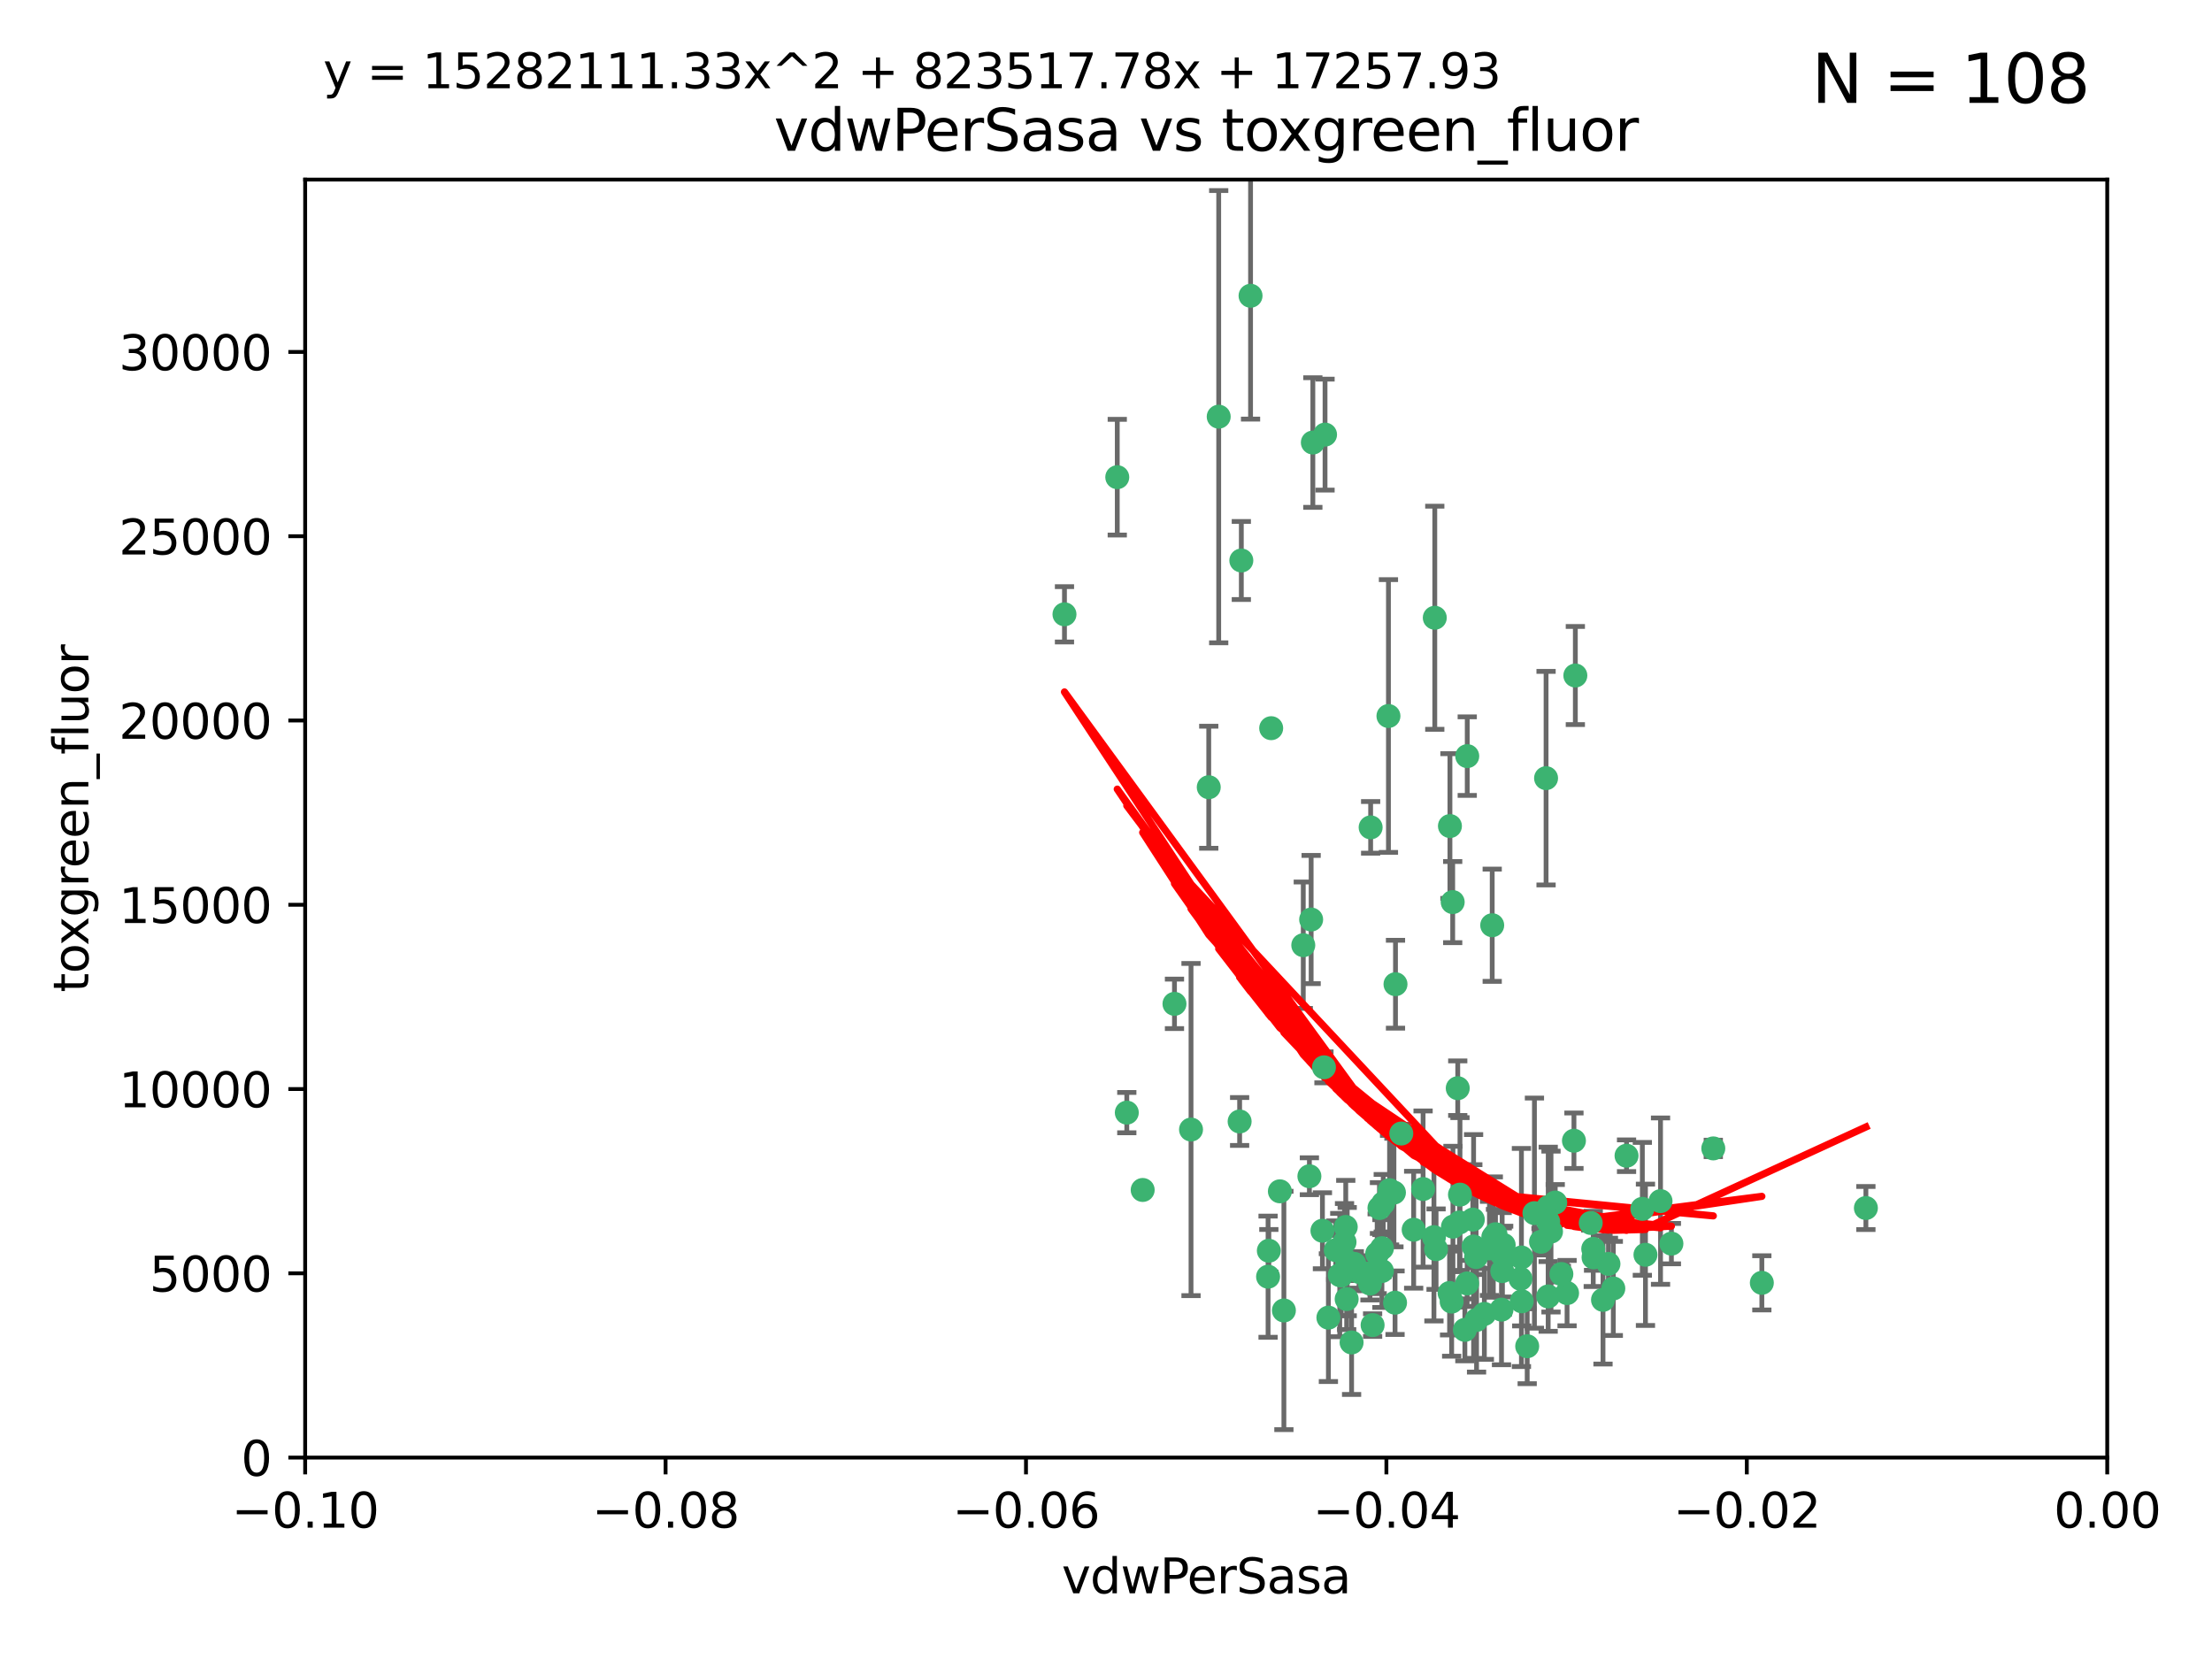 <?xml version="1.0" encoding="utf-8" standalone="no"?>
<!DOCTYPE svg PUBLIC "-//W3C//DTD SVG 1.1//EN"
  "http://www.w3.org/Graphics/SVG/1.1/DTD/svg11.dtd">
<svg xmlns:xlink="http://www.w3.org/1999/xlink" width="460.8pt" height="345.6pt" viewBox="0 0 460.8 345.6" xmlns="http://www.w3.org/2000/svg" version="1.1">
 <defs>
  <style type="text/css">*{stroke-linejoin: round; stroke-linecap: butt}</style>
 </defs>
 <g id="figure_1">
  <g id="patch_1">
   <path d="M 0 345.6 
L 460.8 345.6 
L 460.8 0 
L 0 0 
z
" style="fill: #ffffff"/>
  </g>
  <g id="axes_1">
   <g id="patch_2">
    <path d="M 63.571 303.64 
L 438.975 303.64 
L 438.975 37.411 
L 63.571 37.411 
z
" style="fill: #ffffff"/>
   </g>
   <g id="PathCollection_1">
    <defs>
     <path id="mb33b79397b" d="M 0 1.118 
C 0.297 1.118 0.581 1 0.791 0.791 
C 1 0.581 1.118 0.297 1.118 0 
C 1.118 -0.297 1 -0.581 0.791 -0.791 
C 0.581 -1 0.297 -1.118 0 -1.118 
C -0.297 -1.118 -0.581 -1 -0.791 -0.791 
C -1 -0.581 -1.118 -0.297 -1.118 0 
C -1.118 0.297 -1 0.581 -0.791 0.791 
C -0.581 1 -0.297 1.118 0 1.118 
z
" style="stroke: #3cb371"/>
    </defs>
    <g clip-path="url(#p7b27b7d1ce)">
     <use xlink:href="#mb33b79397b" x="273.49" y="92.187" style="fill: #3cb371; stroke: #3cb371"/>
     <use xlink:href="#mb33b79397b" x="248.112" y="235.304" style="fill: #3cb371; stroke: #3cb371"/>
     <use xlink:href="#mb33b79397b" x="264.81" y="151.693" style="fill: #3cb371; stroke: #3cb371"/>
     <use xlink:href="#mb33b79397b" x="258.59" y="116.762" style="fill: #3cb371; stroke: #3cb371"/>
     <use xlink:href="#mb33b79397b" x="260.513" y="61.614" style="fill: #3cb371; stroke: #3cb371"/>
     <use xlink:href="#mb33b79397b" x="244.665" y="209.121" style="fill: #3cb371; stroke: #3cb371"/>
     <use xlink:href="#mb33b79397b" x="289.239" y="149.16" style="fill: #3cb371; stroke: #3cb371"/>
     <use xlink:href="#mb33b79397b" x="221.75" y="127.973" style="fill: #3cb371; stroke: #3cb371"/>
     <use xlink:href="#mb33b79397b" x="271.497" y="196.901" style="fill: #3cb371; stroke: #3cb371"/>
     <use xlink:href="#mb33b79397b" x="276.03" y="90.534" style="fill: #3cb371; stroke: #3cb371"/>
     <use xlink:href="#mb33b79397b" x="232.747" y="99.407" style="fill: #3cb371; stroke: #3cb371"/>
     <use xlink:href="#mb33b79397b" x="264.323" y="260.552" style="fill: #3cb371; stroke: #3cb371"/>
     <use xlink:href="#mb33b79397b" x="303.675" y="226.692" style="fill: #3cb371; stroke: #3cb371"/>
     <use xlink:href="#mb33b79397b" x="275.487" y="256.385" style="fill: #3cb371; stroke: #3cb371"/>
     <use xlink:href="#mb33b79397b" x="253.879" y="86.8" style="fill: #3cb371; stroke: #3cb371"/>
     <use xlink:href="#mb33b79397b" x="266.622" y="248.172" style="fill: #3cb371; stroke: #3cb371"/>
     <use xlink:href="#mb33b79397b" x="310.854" y="192.743" style="fill: #3cb371; stroke: #3cb371"/>
     <use xlink:href="#mb33b79397b" x="302.406" y="271.146" style="fill: #3cb371; stroke: #3cb371"/>
     <use xlink:href="#mb33b79397b" x="278.262" y="260.427" style="fill: #3cb371; stroke: #3cb371"/>
     <use xlink:href="#mb33b79397b" x="287.366" y="251.655" style="fill: #3cb371; stroke: #3cb371"/>
     <use xlink:href="#mb33b79397b" x="298.891" y="128.689" style="fill: #3cb371; stroke: #3cb371"/>
     <use xlink:href="#mb33b79397b" x="302.676" y="255.535" style="fill: #3cb371; stroke: #3cb371"/>
     <use xlink:href="#mb33b79397b" x="302.623" y="187.922" style="fill: #3cb371; stroke: #3cb371"/>
     <use xlink:href="#mb33b79397b" x="290.614" y="271.377" style="fill: #3cb371; stroke: #3cb371"/>
     <use xlink:href="#mb33b79397b" x="251.805" y="163.993" style="fill: #3cb371; stroke: #3cb371"/>
     <use xlink:href="#mb33b79397b" x="238.042" y="247.891" style="fill: #3cb371; stroke: #3cb371"/>
     <use xlink:href="#mb33b79397b" x="309.22" y="273.715" style="fill: #3cb371; stroke: #3cb371"/>
     <use xlink:href="#mb33b79397b" x="280.646" y="262.817" style="fill: #3cb371; stroke: #3cb371"/>
     <use xlink:href="#mb33b79397b" x="322.524" y="251.452" style="fill: #3cb371; stroke: #3cb371"/>
     <use xlink:href="#mb33b79397b" x="272.771" y="245.034" style="fill: #3cb371; stroke: #3cb371"/>
     <use xlink:href="#mb33b79397b" x="282.126" y="263.288" style="fill: #3cb371; stroke: #3cb371"/>
     <use xlink:href="#mb33b79397b" x="267.459" y="272.992" style="fill: #3cb371; stroke: #3cb371"/>
     <use xlink:href="#mb33b79397b" x="283.114" y="264.965" style="fill: #3cb371; stroke: #3cb371"/>
     <use xlink:href="#mb33b79397b" x="289.472" y="247.93" style="fill: #3cb371; stroke: #3cb371"/>
     <use xlink:href="#mb33b79397b" x="290.707" y="205.029" style="fill: #3cb371; stroke: #3cb371"/>
     <use xlink:href="#mb33b79397b" x="234.733" y="231.782" style="fill: #3cb371; stroke: #3cb371"/>
     <use xlink:href="#mb33b79397b" x="281.561" y="279.655" style="fill: #3cb371; stroke: #3cb371"/>
     <use xlink:href="#mb33b79397b" x="286.888" y="261.183" style="fill: #3cb371; stroke: #3cb371"/>
     <use xlink:href="#mb33b79397b" x="276.73" y="274.488" style="fill: #3cb371; stroke: #3cb371"/>
     <use xlink:href="#mb33b79397b" x="312.788" y="272.82" style="fill: #3cb371; stroke: #3cb371"/>
     <use xlink:href="#mb33b79397b" x="304.14" y="248.866" style="fill: #3cb371; stroke: #3cb371"/>
     <use xlink:href="#mb33b79397b" x="305.654" y="157.513" style="fill: #3cb371; stroke: #3cb371"/>
     <use xlink:href="#mb33b79397b" x="279.41" y="265.707" style="fill: #3cb371; stroke: #3cb371"/>
     <use xlink:href="#mb33b79397b" x="287.879" y="264.778" style="fill: #3cb371; stroke: #3cb371"/>
     <use xlink:href="#mb33b79397b" x="290.383" y="248.434" style="fill: #3cb371; stroke: #3cb371"/>
     <use xlink:href="#mb33b79397b" x="258.237" y="233.624" style="fill: #3cb371; stroke: #3cb371"/>
     <use xlink:href="#mb33b79397b" x="279.096" y="265.618" style="fill: #3cb371; stroke: #3cb371"/>
     <use xlink:href="#mb33b79397b" x="285.939" y="276.039" style="fill: #3cb371; stroke: #3cb371"/>
     <use xlink:href="#mb33b79397b" x="264.163" y="265.959" style="fill: #3cb371; stroke: #3cb371"/>
     <use xlink:href="#mb33b79397b" x="280.346" y="255.594" style="fill: #3cb371; stroke: #3cb371"/>
     <use xlink:href="#mb33b79397b" x="302.048" y="172.082" style="fill: #3cb371; stroke: #3cb371"/>
     <use xlink:href="#mb33b79397b" x="285.39" y="267.377" style="fill: #3cb371; stroke: #3cb371"/>
     <use xlink:href="#mb33b79397b" x="301.975" y="269.355" style="fill: #3cb371; stroke: #3cb371"/>
     <use xlink:href="#mb33b79397b" x="323.102" y="256.562" style="fill: #3cb371; stroke: #3cb371"/>
     <use xlink:href="#mb33b79397b" x="280.535" y="270.619" style="fill: #3cb371; stroke: #3cb371"/>
     <use xlink:href="#mb33b79397b" x="307.497" y="261.86" style="fill: #3cb371; stroke: #3cb371"/>
     <use xlink:href="#mb33b79397b" x="285.529" y="172.356" style="fill: #3cb371; stroke: #3cb371"/>
     <use xlink:href="#mb33b79397b" x="305.633" y="267.365" style="fill: #3cb371; stroke: #3cb371"/>
     <use xlink:href="#mb33b79397b" x="284.845" y="265.335" style="fill: #3cb371; stroke: #3cb371"/>
     <use xlink:href="#mb33b79397b" x="319.652" y="252.714" style="fill: #3cb371; stroke: #3cb371"/>
     <use xlink:href="#mb33b79397b" x="291.917" y="236.134" style="fill: #3cb371; stroke: #3cb371"/>
     <use xlink:href="#mb33b79397b" x="273.135" y="191.554" style="fill: #3cb371; stroke: #3cb371"/>
     <use xlink:href="#mb33b79397b" x="322.513" y="270.071" style="fill: #3cb371; stroke: #3cb371"/>
     <use xlink:href="#mb33b79397b" x="325.262" y="265.402" style="fill: #3cb371; stroke: #3cb371"/>
     <use xlink:href="#mb33b79397b" x="275.805" y="222.343" style="fill: #3cb371; stroke: #3cb371"/>
     <use xlink:href="#mb33b79397b" x="321.023" y="258.681" style="fill: #3cb371; stroke: #3cb371"/>
     <use xlink:href="#mb33b79397b" x="296.456" y="247.697" style="fill: #3cb371; stroke: #3cb371"/>
     <use xlink:href="#mb33b79397b" x="322.525" y="254.514" style="fill: #3cb371; stroke: #3cb371"/>
     <use xlink:href="#mb33b79397b" x="280.089" y="258.744" style="fill: #3cb371; stroke: #3cb371"/>
     <use xlink:href="#mb33b79397b" x="294.493" y="256.174" style="fill: #3cb371; stroke: #3cb371"/>
     <use xlink:href="#mb33b79397b" x="322.074" y="162.105" style="fill: #3cb371; stroke: #3cb371"/>
     <use xlink:href="#mb33b79397b" x="313.244" y="259.36" style="fill: #3cb371; stroke: #3cb371"/>
     <use xlink:href="#mb33b79397b" x="304.037" y="254.661" style="fill: #3cb371; stroke: #3cb371"/>
     <use xlink:href="#mb33b79397b" x="310.279" y="260.068" style="fill: #3cb371; stroke: #3cb371"/>
     <use xlink:href="#mb33b79397b" x="299.16" y="260.221" style="fill: #3cb371; stroke: #3cb371"/>
     <use xlink:href="#mb33b79397b" x="331.902" y="260.163" style="fill: #3cb371; stroke: #3cb371"/>
     <use xlink:href="#mb33b79397b" x="298.715" y="257.715" style="fill: #3cb371; stroke: #3cb371"/>
     <use xlink:href="#mb33b79397b" x="287.886" y="260.019" style="fill: #3cb371; stroke: #3cb371"/>
     <use xlink:href="#mb33b79397b" x="328.173" y="140.722" style="fill: #3cb371; stroke: #3cb371"/>
     <use xlink:href="#mb33b79397b" x="331.967" y="261.935" style="fill: #3cb371; stroke: #3cb371"/>
     <use xlink:href="#mb33b79397b" x="331.377" y="254.764" style="fill: #3cb371; stroke: #3cb371"/>
     <use xlink:href="#mb33b79397b" x="327.882" y="237.633" style="fill: #3cb371; stroke: #3cb371"/>
     <use xlink:href="#mb33b79397b" x="288.156" y="250.652" style="fill: #3cb371; stroke: #3cb371"/>
     <use xlink:href="#mb33b79397b" x="311.54" y="257.112" style="fill: #3cb371; stroke: #3cb371"/>
     <use xlink:href="#mb33b79397b" x="305.159" y="277.035" style="fill: #3cb371; stroke: #3cb371"/>
     <use xlink:href="#mb33b79397b" x="306.814" y="254.057" style="fill: #3cb371; stroke: #3cb371"/>
     <use xlink:href="#mb33b79397b" x="345.919" y="250.216" style="fill: #3cb371; stroke: #3cb371"/>
     <use xlink:href="#mb33b79397b" x="318.143" y="280.448" style="fill: #3cb371; stroke: #3cb371"/>
     <use xlink:href="#mb33b79397b" x="316.755" y="266.395" style="fill: #3cb371; stroke: #3cb371"/>
     <use xlink:href="#mb33b79397b" x="348.184" y="259.072" style="fill: #3cb371; stroke: #3cb371"/>
     <use xlink:href="#mb33b79397b" x="333.935" y="270.784" style="fill: #3cb371; stroke: #3cb371"/>
     <use xlink:href="#mb33b79397b" x="311.083" y="257.698" style="fill: #3cb371; stroke: #3cb371"/>
     <use xlink:href="#mb33b79397b" x="307.593" y="274.971" style="fill: #3cb371; stroke: #3cb371"/>
     <use xlink:href="#mb33b79397b" x="356.911" y="239.234" style="fill: #3cb371; stroke: #3cb371"/>
     <use xlink:href="#mb33b79397b" x="306.976" y="259.667" style="fill: #3cb371; stroke: #3cb371"/>
     <use xlink:href="#mb33b79397b" x="323.985" y="250.509" style="fill: #3cb371; stroke: #3cb371"/>
     <use xlink:href="#mb33b79397b" x="367.024" y="267.238" style="fill: #3cb371; stroke: #3cb371"/>
     <use xlink:href="#mb33b79397b" x="326.448" y="269.377" style="fill: #3cb371; stroke: #3cb371"/>
     <use xlink:href="#mb33b79397b" x="335.07" y="263.294" style="fill: #3cb371; stroke: #3cb371"/>
     <use xlink:href="#mb33b79397b" x="312.928" y="261.395" style="fill: #3cb371; stroke: #3cb371"/>
     <use xlink:href="#mb33b79397b" x="317.005" y="271.085" style="fill: #3cb371; stroke: #3cb371"/>
     <use xlink:href="#mb33b79397b" x="336.083" y="268.409" style="fill: #3cb371; stroke: #3cb371"/>
     <use xlink:href="#mb33b79397b" x="342.78" y="261.393" style="fill: #3cb371; stroke: #3cb371"/>
     <use xlink:href="#mb33b79397b" x="316.941" y="261.957" style="fill: #3cb371; stroke: #3cb371"/>
     <use xlink:href="#mb33b79397b" x="338.838" y="240.757" style="fill: #3cb371; stroke: #3cb371"/>
     <use xlink:href="#mb33b79397b" x="312.949" y="264.797" style="fill: #3cb371; stroke: #3cb371"/>
     <use xlink:href="#mb33b79397b" x="342.13" y="251.825" style="fill: #3cb371; stroke: #3cb371"/>
     <use xlink:href="#mb33b79397b" x="388.7" y="251.653" style="fill: #3cb371; stroke: #3cb371"/>
    </g>
   </g>
   <g id="matplotlib.axis_1">
    <g id="xtick_1">
     <g id="line2d_1">
      <defs>
       <path id="mfc2e28863d" d="M 0 0 
L 0 3.5 
" style="stroke: #000000; stroke-width: 0.8"/>
      </defs>
      <g>
       <use xlink:href="#mfc2e28863d" x="63.571" y="303.64" style="stroke: #000000; stroke-width: 0.8"/>
      </g>
     </g>
     <g id="text_1">
      <!-- −0.10 -->
      <g transform="translate(48.249 318.238)scale(0.1 -0.1)">
       <defs>
        <path id="DejaVuSans-2212" d="M 678 2272 
L 4684 2272 
L 4684 1741 
L 678 1741 
L 678 2272 
z
" transform="scale(0.016)"/>
        <path id="DejaVuSans-30" d="M 2034 4250 
Q 1547 4250 1301 3770 
Q 1056 3291 1056 2328 
Q 1056 1369 1301 889 
Q 1547 409 2034 409 
Q 2525 409 2770 889 
Q 3016 1369 3016 2328 
Q 3016 3291 2770 3770 
Q 2525 4250 2034 4250 
z
M 2034 4750 
Q 2819 4750 3233 4129 
Q 3647 3509 3647 2328 
Q 3647 1150 3233 529 
Q 2819 -91 2034 -91 
Q 1250 -91 836 529 
Q 422 1150 422 2328 
Q 422 3509 836 4129 
Q 1250 4750 2034 4750 
z
" transform="scale(0.016)"/>
        <path id="DejaVuSans-2e" d="M 684 794 
L 1344 794 
L 1344 0 
L 684 0 
L 684 794 
z
" transform="scale(0.016)"/>
        <path id="DejaVuSans-31" d="M 794 531 
L 1825 531 
L 1825 4091 
L 703 3866 
L 703 4441 
L 1819 4666 
L 2450 4666 
L 2450 531 
L 3481 531 
L 3481 0 
L 794 0 
L 794 531 
z
" transform="scale(0.016)"/>
       </defs>
       <use xlink:href="#DejaVuSans-2212"/>
       <use xlink:href="#DejaVuSans-30" x="83.789"/>
       <use xlink:href="#DejaVuSans-2e" x="147.412"/>
       <use xlink:href="#DejaVuSans-31" x="179.199"/>
       <use xlink:href="#DejaVuSans-30" x="242.822"/>
      </g>
     </g>
    </g>
    <g id="xtick_2">
     <g id="line2d_2">
      <g>
       <use xlink:href="#mfc2e28863d" x="138.652" y="303.64" style="stroke: #000000; stroke-width: 0.8"/>
      </g>
     </g>
     <g id="text_2">
      <!-- −0.08 -->
      <g transform="translate(123.329 318.238)scale(0.1 -0.1)">
       <defs>
        <path id="DejaVuSans-38" d="M 2034 2216 
Q 1584 2216 1326 1975 
Q 1069 1734 1069 1313 
Q 1069 891 1326 650 
Q 1584 409 2034 409 
Q 2484 409 2743 651 
Q 3003 894 3003 1313 
Q 3003 1734 2745 1975 
Q 2488 2216 2034 2216 
z
M 1403 2484 
Q 997 2584 770 2862 
Q 544 3141 544 3541 
Q 544 4100 942 4425 
Q 1341 4750 2034 4750 
Q 2731 4750 3128 4425 
Q 3525 4100 3525 3541 
Q 3525 3141 3298 2862 
Q 3072 2584 2669 2484 
Q 3125 2378 3379 2068 
Q 3634 1759 3634 1313 
Q 3634 634 3220 271 
Q 2806 -91 2034 -91 
Q 1263 -91 848 271 
Q 434 634 434 1313 
Q 434 1759 690 2068 
Q 947 2378 1403 2484 
z
M 1172 3481 
Q 1172 3119 1398 2916 
Q 1625 2713 2034 2713 
Q 2441 2713 2670 2916 
Q 2900 3119 2900 3481 
Q 2900 3844 2670 4047 
Q 2441 4250 2034 4250 
Q 1625 4250 1398 4047 
Q 1172 3844 1172 3481 
z
" transform="scale(0.016)"/>
       </defs>
       <use xlink:href="#DejaVuSans-2212"/>
       <use xlink:href="#DejaVuSans-30" x="83.789"/>
       <use xlink:href="#DejaVuSans-2e" x="147.412"/>
       <use xlink:href="#DejaVuSans-30" x="179.199"/>
       <use xlink:href="#DejaVuSans-38" x="242.822"/>
      </g>
     </g>
    </g>
    <g id="xtick_3">
     <g id="line2d_3">
      <g>
       <use xlink:href="#mfc2e28863d" x="213.733" y="303.64" style="stroke: #000000; stroke-width: 0.8"/>
      </g>
     </g>
     <g id="text_3">
      <!-- −0.06 -->
      <g transform="translate(198.41 318.238)scale(0.1 -0.1)">
       <defs>
        <path id="DejaVuSans-36" d="M 2113 2584 
Q 1688 2584 1439 2293 
Q 1191 2003 1191 1497 
Q 1191 994 1439 701 
Q 1688 409 2113 409 
Q 2538 409 2786 701 
Q 3034 994 3034 1497 
Q 3034 2003 2786 2293 
Q 2538 2584 2113 2584 
z
M 3366 4563 
L 3366 3988 
Q 3128 4100 2886 4159 
Q 2644 4219 2406 4219 
Q 1781 4219 1451 3797 
Q 1122 3375 1075 2522 
Q 1259 2794 1537 2939 
Q 1816 3084 2150 3084 
Q 2853 3084 3261 2657 
Q 3669 2231 3669 1497 
Q 3669 778 3244 343 
Q 2819 -91 2113 -91 
Q 1303 -91 875 529 
Q 447 1150 447 2328 
Q 447 3434 972 4092 
Q 1497 4750 2381 4750 
Q 2619 4750 2861 4703 
Q 3103 4656 3366 4563 
z
" transform="scale(0.016)"/>
       </defs>
       <use xlink:href="#DejaVuSans-2212"/>
       <use xlink:href="#DejaVuSans-30" x="83.789"/>
       <use xlink:href="#DejaVuSans-2e" x="147.412"/>
       <use xlink:href="#DejaVuSans-30" x="179.199"/>
       <use xlink:href="#DejaVuSans-36" x="242.822"/>
      </g>
     </g>
    </g>
    <g id="xtick_4">
     <g id="line2d_4">
      <g>
       <use xlink:href="#mfc2e28863d" x="288.813" y="303.64" style="stroke: #000000; stroke-width: 0.8"/>
      </g>
     </g>
     <g id="text_4">
      <!-- −0.04 -->
      <g transform="translate(273.491 318.238)scale(0.1 -0.1)">
       <defs>
        <path id="DejaVuSans-34" d="M 2419 4116 
L 825 1625 
L 2419 1625 
L 2419 4116 
z
M 2253 4666 
L 3047 4666 
L 3047 1625 
L 3713 1625 
L 3713 1100 
L 3047 1100 
L 3047 0 
L 2419 0 
L 2419 1100 
L 313 1100 
L 313 1709 
L 2253 4666 
z
" transform="scale(0.016)"/>
       </defs>
       <use xlink:href="#DejaVuSans-2212"/>
       <use xlink:href="#DejaVuSans-30" x="83.789"/>
       <use xlink:href="#DejaVuSans-2e" x="147.412"/>
       <use xlink:href="#DejaVuSans-30" x="179.199"/>
       <use xlink:href="#DejaVuSans-34" x="242.822"/>
      </g>
     </g>
    </g>
    <g id="xtick_5">
     <g id="line2d_5">
      <g>
       <use xlink:href="#mfc2e28863d" x="363.894" y="303.64" style="stroke: #000000; stroke-width: 0.8"/>
      </g>
     </g>
     <g id="text_5">
      <!-- −0.02 -->
      <g transform="translate(348.572 318.238)scale(0.1 -0.1)">
       <defs>
        <path id="DejaVuSans-32" d="M 1228 531 
L 3431 531 
L 3431 0 
L 469 0 
L 469 531 
Q 828 903 1448 1529 
Q 2069 2156 2228 2338 
Q 2531 2678 2651 2914 
Q 2772 3150 2772 3378 
Q 2772 3750 2511 3984 
Q 2250 4219 1831 4219 
Q 1534 4219 1204 4116 
Q 875 4013 500 3803 
L 500 4441 
Q 881 4594 1212 4672 
Q 1544 4750 1819 4750 
Q 2544 4750 2975 4387 
Q 3406 4025 3406 3419 
Q 3406 3131 3298 2873 
Q 3191 2616 2906 2266 
Q 2828 2175 2409 1742 
Q 1991 1309 1228 531 
z
" transform="scale(0.016)"/>
       </defs>
       <use xlink:href="#DejaVuSans-2212"/>
       <use xlink:href="#DejaVuSans-30" x="83.789"/>
       <use xlink:href="#DejaVuSans-2e" x="147.412"/>
       <use xlink:href="#DejaVuSans-30" x="179.199"/>
       <use xlink:href="#DejaVuSans-32" x="242.822"/>
      </g>
     </g>
    </g>
    <g id="xtick_6">
     <g id="line2d_6">
      <g>
       <use xlink:href="#mfc2e28863d" x="438.975" y="303.64" style="stroke: #000000; stroke-width: 0.8"/>
      </g>
     </g>
     <g id="text_6">
      <!-- 0.00 -->
      <g transform="translate(427.842 318.238)scale(0.1 -0.1)">
       <use xlink:href="#DejaVuSans-30"/>
       <use xlink:href="#DejaVuSans-2e" x="63.623"/>
       <use xlink:href="#DejaVuSans-30" x="95.41"/>
       <use xlink:href="#DejaVuSans-30" x="159.033"/>
      </g>
     </g>
    </g>
    <g id="text_7">
     <!-- vdwPerSasa -->
     <g transform="translate(221.178 331.917)scale(0.1 -0.1)">
      <defs>
       <path id="DejaVuSans-76" d="M 191 3500 
L 800 3500 
L 1894 563 
L 2988 3500 
L 3597 3500 
L 2284 0 
L 1503 0 
L 191 3500 
z
" transform="scale(0.016)"/>
       <path id="DejaVuSans-64" d="M 2906 2969 
L 2906 4863 
L 3481 4863 
L 3481 0 
L 2906 0 
L 2906 525 
Q 2725 213 2448 61 
Q 2172 -91 1784 -91 
Q 1150 -91 751 415 
Q 353 922 353 1747 
Q 353 2572 751 3078 
Q 1150 3584 1784 3584 
Q 2172 3584 2448 3432 
Q 2725 3281 2906 2969 
z
M 947 1747 
Q 947 1113 1208 752 
Q 1469 391 1925 391 
Q 2381 391 2643 752 
Q 2906 1113 2906 1747 
Q 2906 2381 2643 2742 
Q 2381 3103 1925 3103 
Q 1469 3103 1208 2742 
Q 947 2381 947 1747 
z
" transform="scale(0.016)"/>
       <path id="DejaVuSans-77" d="M 269 3500 
L 844 3500 
L 1563 769 
L 2278 3500 
L 2956 3500 
L 3675 769 
L 4391 3500 
L 4966 3500 
L 4050 0 
L 3372 0 
L 2619 2869 
L 1863 0 
L 1184 0 
L 269 3500 
z
" transform="scale(0.016)"/>
       <path id="DejaVuSans-50" d="M 1259 4147 
L 1259 2394 
L 2053 2394 
Q 2494 2394 2734 2622 
Q 2975 2850 2975 3272 
Q 2975 3691 2734 3919 
Q 2494 4147 2053 4147 
L 1259 4147 
z
M 628 4666 
L 2053 4666 
Q 2838 4666 3239 4311 
Q 3641 3956 3641 3272 
Q 3641 2581 3239 2228 
Q 2838 1875 2053 1875 
L 1259 1875 
L 1259 0 
L 628 0 
L 628 4666 
z
" transform="scale(0.016)"/>
       <path id="DejaVuSans-65" d="M 3597 1894 
L 3597 1613 
L 953 1613 
Q 991 1019 1311 708 
Q 1631 397 2203 397 
Q 2534 397 2845 478 
Q 3156 559 3463 722 
L 3463 178 
Q 3153 47 2828 -22 
Q 2503 -91 2169 -91 
Q 1331 -91 842 396 
Q 353 884 353 1716 
Q 353 2575 817 3079 
Q 1281 3584 2069 3584 
Q 2775 3584 3186 3129 
Q 3597 2675 3597 1894 
z
M 3022 2063 
Q 3016 2534 2758 2815 
Q 2500 3097 2075 3097 
Q 1594 3097 1305 2825 
Q 1016 2553 972 2059 
L 3022 2063 
z
" transform="scale(0.016)"/>
       <path id="DejaVuSans-72" d="M 2631 2963 
Q 2534 3019 2420 3045 
Q 2306 3072 2169 3072 
Q 1681 3072 1420 2755 
Q 1159 2438 1159 1844 
L 1159 0 
L 581 0 
L 581 3500 
L 1159 3500 
L 1159 2956 
Q 1341 3275 1631 3429 
Q 1922 3584 2338 3584 
Q 2397 3584 2469 3576 
Q 2541 3569 2628 3553 
L 2631 2963 
z
" transform="scale(0.016)"/>
       <path id="DejaVuSans-53" d="M 3425 4513 
L 3425 3897 
Q 3066 4069 2747 4153 
Q 2428 4238 2131 4238 
Q 1616 4238 1336 4038 
Q 1056 3838 1056 3469 
Q 1056 3159 1242 3001 
Q 1428 2844 1947 2747 
L 2328 2669 
Q 3034 2534 3370 2195 
Q 3706 1856 3706 1288 
Q 3706 609 3251 259 
Q 2797 -91 1919 -91 
Q 1588 -91 1214 -16 
Q 841 59 441 206 
L 441 856 
Q 825 641 1194 531 
Q 1563 422 1919 422 
Q 2459 422 2753 634 
Q 3047 847 3047 1241 
Q 3047 1584 2836 1778 
Q 2625 1972 2144 2069 
L 1759 2144 
Q 1053 2284 737 2584 
Q 422 2884 422 3419 
Q 422 4038 858 4394 
Q 1294 4750 2059 4750 
Q 2388 4750 2728 4690 
Q 3069 4631 3425 4513 
z
" transform="scale(0.016)"/>
       <path id="DejaVuSans-61" d="M 2194 1759 
Q 1497 1759 1228 1600 
Q 959 1441 959 1056 
Q 959 750 1161 570 
Q 1363 391 1709 391 
Q 2188 391 2477 730 
Q 2766 1069 2766 1631 
L 2766 1759 
L 2194 1759 
z
M 3341 1997 
L 3341 0 
L 2766 0 
L 2766 531 
Q 2569 213 2275 61 
Q 1981 -91 1556 -91 
Q 1019 -91 701 211 
Q 384 513 384 1019 
Q 384 1609 779 1909 
Q 1175 2209 1959 2209 
L 2766 2209 
L 2766 2266 
Q 2766 2663 2505 2880 
Q 2244 3097 1772 3097 
Q 1472 3097 1187 3025 
Q 903 2953 641 2809 
L 641 3341 
Q 956 3463 1253 3523 
Q 1550 3584 1831 3584 
Q 2591 3584 2966 3190 
Q 3341 2797 3341 1997 
z
" transform="scale(0.016)"/>
       <path id="DejaVuSans-73" d="M 2834 3397 
L 2834 2853 
Q 2591 2978 2328 3040 
Q 2066 3103 1784 3103 
Q 1356 3103 1142 2972 
Q 928 2841 928 2578 
Q 928 2378 1081 2264 
Q 1234 2150 1697 2047 
L 1894 2003 
Q 2506 1872 2764 1633 
Q 3022 1394 3022 966 
Q 3022 478 2636 193 
Q 2250 -91 1575 -91 
Q 1294 -91 989 -36 
Q 684 19 347 128 
L 347 722 
Q 666 556 975 473 
Q 1284 391 1588 391 
Q 1994 391 2212 530 
Q 2431 669 2431 922 
Q 2431 1156 2273 1281 
Q 2116 1406 1581 1522 
L 1381 1569 
Q 847 1681 609 1914 
Q 372 2147 372 2553 
Q 372 3047 722 3315 
Q 1072 3584 1716 3584 
Q 2034 3584 2315 3537 
Q 2597 3491 2834 3397 
z
" transform="scale(0.016)"/>
      </defs>
      <use xlink:href="#DejaVuSans-76"/>
      <use xlink:href="#DejaVuSans-64" x="59.18"/>
      <use xlink:href="#DejaVuSans-77" x="122.656"/>
      <use xlink:href="#DejaVuSans-50" x="204.443"/>
      <use xlink:href="#DejaVuSans-65" x="261.121"/>
      <use xlink:href="#DejaVuSans-72" x="322.645"/>
      <use xlink:href="#DejaVuSans-53" x="363.758"/>
      <use xlink:href="#DejaVuSans-61" x="427.234"/>
      <use xlink:href="#DejaVuSans-73" x="488.514"/>
      <use xlink:href="#DejaVuSans-61" x="540.613"/>
     </g>
    </g>
   </g>
   <g id="matplotlib.axis_2">
    <g id="ytick_1">
     <g id="line2d_7">
      <defs>
       <path id="m13bc6b5af9" d="M 0 0 
L -3.5 0 
" style="stroke: #000000; stroke-width: 0.8"/>
      </defs>
      <g>
       <use xlink:href="#m13bc6b5af9" x="63.571" y="303.64" style="stroke: #000000; stroke-width: 0.8"/>
      </g>
     </g>
     <g id="text_8">
      <!-- 0 -->
      <g transform="translate(50.209 307.439)scale(0.1 -0.1)">
       <use xlink:href="#DejaVuSans-30"/>
      </g>
     </g>
    </g>
    <g id="ytick_2">
     <g id="line2d_8">
      <g>
       <use xlink:href="#m13bc6b5af9" x="63.571" y="265.253" style="stroke: #000000; stroke-width: 0.8"/>
      </g>
     </g>
     <g id="text_9">
      <!-- 5000 -->
      <g transform="translate(31.121 269.052)scale(0.1 -0.1)">
       <defs>
        <path id="DejaVuSans-35" d="M 691 4666 
L 3169 4666 
L 3169 4134 
L 1269 4134 
L 1269 2991 
Q 1406 3038 1543 3061 
Q 1681 3084 1819 3084 
Q 2600 3084 3056 2656 
Q 3513 2228 3513 1497 
Q 3513 744 3044 326 
Q 2575 -91 1722 -91 
Q 1428 -91 1123 -41 
Q 819 9 494 109 
L 494 744 
Q 775 591 1075 516 
Q 1375 441 1709 441 
Q 2250 441 2565 725 
Q 2881 1009 2881 1497 
Q 2881 1984 2565 2268 
Q 2250 2553 1709 2553 
Q 1456 2553 1204 2497 
Q 953 2441 691 2322 
L 691 4666 
z
" transform="scale(0.016)"/>
       </defs>
       <use xlink:href="#DejaVuSans-35"/>
       <use xlink:href="#DejaVuSans-30" x="63.623"/>
       <use xlink:href="#DejaVuSans-30" x="127.246"/>
       <use xlink:href="#DejaVuSans-30" x="190.869"/>
      </g>
     </g>
    </g>
    <g id="ytick_3">
     <g id="line2d_9">
      <g>
       <use xlink:href="#m13bc6b5af9" x="63.571" y="226.866" style="stroke: #000000; stroke-width: 0.8"/>
      </g>
     </g>
     <g id="text_10">
      <!-- 10000 -->
      <g transform="translate(24.759 230.665)scale(0.1 -0.1)">
       <use xlink:href="#DejaVuSans-31"/>
       <use xlink:href="#DejaVuSans-30" x="63.623"/>
       <use xlink:href="#DejaVuSans-30" x="127.246"/>
       <use xlink:href="#DejaVuSans-30" x="190.869"/>
       <use xlink:href="#DejaVuSans-30" x="254.492"/>
      </g>
     </g>
    </g>
    <g id="ytick_4">
     <g id="line2d_10">
      <g>
       <use xlink:href="#m13bc6b5af9" x="63.571" y="188.479" style="stroke: #000000; stroke-width: 0.8"/>
      </g>
     </g>
     <g id="text_11">
      <!-- 15000 -->
      <g transform="translate(24.759 192.278)scale(0.1 -0.1)">
       <use xlink:href="#DejaVuSans-31"/>
       <use xlink:href="#DejaVuSans-35" x="63.623"/>
       <use xlink:href="#DejaVuSans-30" x="127.246"/>
       <use xlink:href="#DejaVuSans-30" x="190.869"/>
       <use xlink:href="#DejaVuSans-30" x="254.492"/>
      </g>
     </g>
    </g>
    <g id="ytick_5">
     <g id="line2d_11">
      <g>
       <use xlink:href="#m13bc6b5af9" x="63.571" y="150.092" style="stroke: #000000; stroke-width: 0.8"/>
      </g>
     </g>
     <g id="text_12">
      <!-- 20000 -->
      <g transform="translate(24.759 153.891)scale(0.1 -0.1)">
       <use xlink:href="#DejaVuSans-32"/>
       <use xlink:href="#DejaVuSans-30" x="63.623"/>
       <use xlink:href="#DejaVuSans-30" x="127.246"/>
       <use xlink:href="#DejaVuSans-30" x="190.869"/>
       <use xlink:href="#DejaVuSans-30" x="254.492"/>
      </g>
     </g>
    </g>
    <g id="ytick_6">
     <g id="line2d_12">
      <g>
       <use xlink:href="#m13bc6b5af9" x="63.571" y="111.705" style="stroke: #000000; stroke-width: 0.8"/>
      </g>
     </g>
     <g id="text_13">
      <!-- 25000 -->
      <g transform="translate(24.759 115.504)scale(0.1 -0.1)">
       <use xlink:href="#DejaVuSans-32"/>
       <use xlink:href="#DejaVuSans-35" x="63.623"/>
       <use xlink:href="#DejaVuSans-30" x="127.246"/>
       <use xlink:href="#DejaVuSans-30" x="190.869"/>
       <use xlink:href="#DejaVuSans-30" x="254.492"/>
      </g>
     </g>
    </g>
    <g id="ytick_7">
     <g id="line2d_13">
      <g>
       <use xlink:href="#m13bc6b5af9" x="63.571" y="73.317" style="stroke: #000000; stroke-width: 0.8"/>
      </g>
     </g>
     <g id="text_14">
      <!-- 30000 -->
      <g transform="translate(24.759 77.117)scale(0.1 -0.1)">
       <defs>
        <path id="DejaVuSans-33" d="M 2597 2516 
Q 3050 2419 3304 2112 
Q 3559 1806 3559 1356 
Q 3559 666 3084 287 
Q 2609 -91 1734 -91 
Q 1441 -91 1130 -33 
Q 819 25 488 141 
L 488 750 
Q 750 597 1062 519 
Q 1375 441 1716 441 
Q 2309 441 2620 675 
Q 2931 909 2931 1356 
Q 2931 1769 2642 2001 
Q 2353 2234 1838 2234 
L 1294 2234 
L 1294 2753 
L 1863 2753 
Q 2328 2753 2575 2939 
Q 2822 3125 2822 3475 
Q 2822 3834 2567 4026 
Q 2313 4219 1838 4219 
Q 1578 4219 1281 4162 
Q 984 4106 628 3988 
L 628 4550 
Q 988 4650 1302 4700 
Q 1616 4750 1894 4750 
Q 2613 4750 3031 4423 
Q 3450 4097 3450 3541 
Q 3450 3153 3228 2886 
Q 3006 2619 2597 2516 
z
" transform="scale(0.016)"/>
       </defs>
       <use xlink:href="#DejaVuSans-33"/>
       <use xlink:href="#DejaVuSans-30" x="63.623"/>
       <use xlink:href="#DejaVuSans-30" x="127.246"/>
       <use xlink:href="#DejaVuSans-30" x="190.869"/>
       <use xlink:href="#DejaVuSans-30" x="254.492"/>
      </g>
     </g>
    </g>
    <g id="text_15">
     <!-- toxgreen_fluor -->
     <g transform="translate(18.401 206.72)rotate(-90)scale(0.1 -0.1)">
      <defs>
       <path id="DejaVuSans-74" d="M 1172 4494 
L 1172 3500 
L 2356 3500 
L 2356 3053 
L 1172 3053 
L 1172 1153 
Q 1172 725 1289 603 
Q 1406 481 1766 481 
L 2356 481 
L 2356 0 
L 1766 0 
Q 1100 0 847 248 
Q 594 497 594 1153 
L 594 3053 
L 172 3053 
L 172 3500 
L 594 3500 
L 594 4494 
L 1172 4494 
z
" transform="scale(0.016)"/>
       <path id="DejaVuSans-6f" d="M 1959 3097 
Q 1497 3097 1228 2736 
Q 959 2375 959 1747 
Q 959 1119 1226 758 
Q 1494 397 1959 397 
Q 2419 397 2687 759 
Q 2956 1122 2956 1747 
Q 2956 2369 2687 2733 
Q 2419 3097 1959 3097 
z
M 1959 3584 
Q 2709 3584 3137 3096 
Q 3566 2609 3566 1747 
Q 3566 888 3137 398 
Q 2709 -91 1959 -91 
Q 1206 -91 779 398 
Q 353 888 353 1747 
Q 353 2609 779 3096 
Q 1206 3584 1959 3584 
z
" transform="scale(0.016)"/>
       <path id="DejaVuSans-78" d="M 3513 3500 
L 2247 1797 
L 3578 0 
L 2900 0 
L 1881 1375 
L 863 0 
L 184 0 
L 1544 1831 
L 300 3500 
L 978 3500 
L 1906 2253 
L 2834 3500 
L 3513 3500 
z
" transform="scale(0.016)"/>
       <path id="DejaVuSans-67" d="M 2906 1791 
Q 2906 2416 2648 2759 
Q 2391 3103 1925 3103 
Q 1463 3103 1205 2759 
Q 947 2416 947 1791 
Q 947 1169 1205 825 
Q 1463 481 1925 481 
Q 2391 481 2648 825 
Q 2906 1169 2906 1791 
z
M 3481 434 
Q 3481 -459 3084 -895 
Q 2688 -1331 1869 -1331 
Q 1566 -1331 1297 -1286 
Q 1028 -1241 775 -1147 
L 775 -588 
Q 1028 -725 1275 -790 
Q 1522 -856 1778 -856 
Q 2344 -856 2625 -561 
Q 2906 -266 2906 331 
L 2906 616 
Q 2728 306 2450 153 
Q 2172 0 1784 0 
Q 1141 0 747 490 
Q 353 981 353 1791 
Q 353 2603 747 3093 
Q 1141 3584 1784 3584 
Q 2172 3584 2450 3431 
Q 2728 3278 2906 2969 
L 2906 3500 
L 3481 3500 
L 3481 434 
z
" transform="scale(0.016)"/>
       <path id="DejaVuSans-6e" d="M 3513 2113 
L 3513 0 
L 2938 0 
L 2938 2094 
Q 2938 2591 2744 2837 
Q 2550 3084 2163 3084 
Q 1697 3084 1428 2787 
Q 1159 2491 1159 1978 
L 1159 0 
L 581 0 
L 581 3500 
L 1159 3500 
L 1159 2956 
Q 1366 3272 1645 3428 
Q 1925 3584 2291 3584 
Q 2894 3584 3203 3211 
Q 3513 2838 3513 2113 
z
" transform="scale(0.016)"/>
       <path id="DejaVuSans-5f" d="M 3263 -1063 
L 3263 -1509 
L -63 -1509 
L -63 -1063 
L 3263 -1063 
z
" transform="scale(0.016)"/>
       <path id="DejaVuSans-66" d="M 2375 4863 
L 2375 4384 
L 1825 4384 
Q 1516 4384 1395 4259 
Q 1275 4134 1275 3809 
L 1275 3500 
L 2222 3500 
L 2222 3053 
L 1275 3053 
L 1275 0 
L 697 0 
L 697 3053 
L 147 3053 
L 147 3500 
L 697 3500 
L 697 3744 
Q 697 4328 969 4595 
Q 1241 4863 1831 4863 
L 2375 4863 
z
" transform="scale(0.016)"/>
       <path id="DejaVuSans-6c" d="M 603 4863 
L 1178 4863 
L 1178 0 
L 603 0 
L 603 4863 
z
" transform="scale(0.016)"/>
       <path id="DejaVuSans-75" d="M 544 1381 
L 544 3500 
L 1119 3500 
L 1119 1403 
Q 1119 906 1312 657 
Q 1506 409 1894 409 
Q 2359 409 2629 706 
Q 2900 1003 2900 1516 
L 2900 3500 
L 3475 3500 
L 3475 0 
L 2900 0 
L 2900 538 
Q 2691 219 2414 64 
Q 2138 -91 1772 -91 
Q 1169 -91 856 284 
Q 544 659 544 1381 
z
M 1991 3584 
L 1991 3584 
z
" transform="scale(0.016)"/>
      </defs>
      <use xlink:href="#DejaVuSans-74"/>
      <use xlink:href="#DejaVuSans-6f" x="39.209"/>
      <use xlink:href="#DejaVuSans-78" x="97.266"/>
      <use xlink:href="#DejaVuSans-67" x="156.445"/>
      <use xlink:href="#DejaVuSans-72" x="219.922"/>
      <use xlink:href="#DejaVuSans-65" x="258.785"/>
      <use xlink:href="#DejaVuSans-65" x="320.309"/>
      <use xlink:href="#DejaVuSans-6e" x="381.832"/>
      <use xlink:href="#DejaVuSans-5f" x="445.211"/>
      <use xlink:href="#DejaVuSans-66" x="495.211"/>
      <use xlink:href="#DejaVuSans-6c" x="530.416"/>
      <use xlink:href="#DejaVuSans-75" x="558.199"/>
      <use xlink:href="#DejaVuSans-6f" x="621.578"/>
      <use xlink:href="#DejaVuSans-72" x="682.76"/>
     </g>
    </g>
   </g>
   <g id="LineCollection_1">
    <path d="M 273.49 105.69 
L 273.49 78.685 
" clip-path="url(#p7b27b7d1ce)" style="fill: none; stroke: #696969"/>
    <path d="M 248.112 269.906 
L 248.112 200.702 
" clip-path="url(#p7b27b7d1ce)" style="fill: none; stroke: #696969"/>
    <path d="M 264.81 152.217 
L 264.81 151.168 
" clip-path="url(#p7b27b7d1ce)" style="fill: none; stroke: #696969"/>
    <path d="M 258.59 124.89 
L 258.59 108.635 
" clip-path="url(#p7b27b7d1ce)" style="fill: none; stroke: #696969"/>
    <path d="M 260.513 87.306 
L 260.513 35.922 
" clip-path="url(#p7b27b7d1ce)" style="fill: none; stroke: #696969"/>
    <path d="M 244.665 214.275 
L 244.665 203.967 
" clip-path="url(#p7b27b7d1ce)" style="fill: none; stroke: #696969"/>
    <path d="M 289.239 177.569 
L 289.239 120.752 
" clip-path="url(#p7b27b7d1ce)" style="fill: none; stroke: #696969"/>
    <path d="M 221.75 133.734 
L 221.75 122.212 
" clip-path="url(#p7b27b7d1ce)" style="fill: none; stroke: #696969"/>
    <path d="M 271.497 210.068 
L 271.497 183.734 
" clip-path="url(#p7b27b7d1ce)" style="fill: none; stroke: #696969"/>
    <path d="M 276.03 102.091 
L 276.03 78.978 
" clip-path="url(#p7b27b7d1ce)" style="fill: none; stroke: #696969"/>
    <path d="M 232.747 111.46 
L 232.747 87.355 
" clip-path="url(#p7b27b7d1ce)" style="fill: none; stroke: #696969"/>
    <path d="M 264.323 264.982 
L 264.323 256.122 
" clip-path="url(#p7b27b7d1ce)" style="fill: none; stroke: #696969"/>
    <path d="M 303.675 232.376 
L 303.675 221.008 
" clip-path="url(#p7b27b7d1ce)" style="fill: none; stroke: #696969"/>
    <path d="M 275.487 264.301 
L 275.487 248.47 
" clip-path="url(#p7b27b7d1ce)" style="fill: none; stroke: #696969"/>
    <path d="M 253.879 133.906 
L 253.879 39.694 
" clip-path="url(#p7b27b7d1ce)" style="fill: none; stroke: #696969"/>
    <path d="M 266.622 248.702 
L 266.622 247.642 
" clip-path="url(#p7b27b7d1ce)" style="fill: none; stroke: #696969"/>
    <path d="M 310.854 204.435 
L 310.854 181.052 
" clip-path="url(#p7b27b7d1ce)" style="fill: none; stroke: #696969"/>
    <path d="M 302.406 282.519 
L 302.406 259.772 
" clip-path="url(#p7b27b7d1ce)" style="fill: none; stroke: #696969"/>
    <path d="M 278.262 266.526 
L 278.262 254.328 
" clip-path="url(#p7b27b7d1ce)" style="fill: none; stroke: #696969"/>
    <path d="M 287.366 256.945 
L 287.366 246.364 
" clip-path="url(#p7b27b7d1ce)" style="fill: none; stroke: #696969"/>
    <path d="M 298.891 151.927 
L 298.891 105.45 
" clip-path="url(#p7b27b7d1ce)" style="fill: none; stroke: #696969"/>
    <path d="M 302.676 272.278 
L 302.676 238.793 
" clip-path="url(#p7b27b7d1ce)" style="fill: none; stroke: #696969"/>
    <path d="M 302.623 196.374 
L 302.623 179.47 
" clip-path="url(#p7b27b7d1ce)" style="fill: none; stroke: #696969"/>
    <path d="M 290.614 277.991 
L 290.614 264.764 
" clip-path="url(#p7b27b7d1ce)" style="fill: none; stroke: #696969"/>
    <path d="M 251.805 176.705 
L 251.805 151.281 
" clip-path="url(#p7b27b7d1ce)" style="fill: none; stroke: #696969"/>
    <path d="M 238.042 248.596 
L 238.042 247.186 
" clip-path="url(#p7b27b7d1ce)" style="fill: none; stroke: #696969"/>
    <path d="M 309.22 283.17 
L 309.22 264.261 
" clip-path="url(#p7b27b7d1ce)" style="fill: none; stroke: #696969"/>
    <path d="M 280.646 274.093 
L 280.646 251.542 
" clip-path="url(#p7b27b7d1ce)" style="fill: none; stroke: #696969"/>
    <path d="M 322.524 252.966 
L 322.524 249.939 
" clip-path="url(#p7b27b7d1ce)" style="fill: none; stroke: #696969"/>
    <path d="M 272.771 248.879 
L 272.771 241.19 
" clip-path="url(#p7b27b7d1ce)" style="fill: none; stroke: #696969"/>
    <path d="M 282.126 265.839 
L 282.126 260.738 
" clip-path="url(#p7b27b7d1ce)" style="fill: none; stroke: #696969"/>
    <path d="M 267.459 297.815 
L 267.459 248.168 
" clip-path="url(#p7b27b7d1ce)" style="fill: none; stroke: #696969"/>
    <path d="M 283.114 268.335 
L 283.114 261.595 
" clip-path="url(#p7b27b7d1ce)" style="fill: none; stroke: #696969"/>
    <path d="M 289.472 259.34 
L 289.472 236.521 
" clip-path="url(#p7b27b7d1ce)" style="fill: none; stroke: #696969"/>
    <path d="M 290.707 214.186 
L 290.707 195.873 
" clip-path="url(#p7b27b7d1ce)" style="fill: none; stroke: #696969"/>
    <path d="M 234.733 235.981 
L 234.733 227.583 
" clip-path="url(#p7b27b7d1ce)" style="fill: none; stroke: #696969"/>
    <path d="M 281.561 290.49 
L 281.561 268.821 
" clip-path="url(#p7b27b7d1ce)" style="fill: none; stroke: #696969"/>
    <path d="M 286.888 269.484 
L 286.888 252.882 
" clip-path="url(#p7b27b7d1ce)" style="fill: none; stroke: #696969"/>
    <path d="M 276.73 287.799 
L 276.73 261.177 
" clip-path="url(#p7b27b7d1ce)" style="fill: none; stroke: #696969"/>
    <path d="M 312.788 284.302 
L 312.788 261.339 
" clip-path="url(#p7b27b7d1ce)" style="fill: none; stroke: #696969"/>
    <path d="M 304.14 264.906 
L 304.14 232.826 
" clip-path="url(#p7b27b7d1ce)" style="fill: none; stroke: #696969"/>
    <path d="M 305.654 165.694 
L 305.654 149.332 
" clip-path="url(#p7b27b7d1ce)" style="fill: none; stroke: #696969"/>
    <path d="M 279.41 274.064 
L 279.41 257.35 
" clip-path="url(#p7b27b7d1ce)" style="fill: none; stroke: #696969"/>
    <path d="M 287.879 272.37 
L 287.879 257.186 
" clip-path="url(#p7b27b7d1ce)" style="fill: none; stroke: #696969"/>
    <path d="M 290.383 259.739 
L 290.383 237.128 
" clip-path="url(#p7b27b7d1ce)" style="fill: none; stroke: #696969"/>
    <path d="M 258.237 238.611 
L 258.237 228.638 
" clip-path="url(#p7b27b7d1ce)" style="fill: none; stroke: #696969"/>
    <path d="M 279.096 278.465 
L 279.096 252.772 
" clip-path="url(#p7b27b7d1ce)" style="fill: none; stroke: #696969"/>
    <path d="M 285.939 278.398 
L 285.939 273.681 
" clip-path="url(#p7b27b7d1ce)" style="fill: none; stroke: #696969"/>
    <path d="M 264.163 278.581 
L 264.163 253.336 
" clip-path="url(#p7b27b7d1ce)" style="fill: none; stroke: #696969"/>
    <path d="M 280.346 265.294 
L 280.346 245.895 
" clip-path="url(#p7b27b7d1ce)" style="fill: none; stroke: #696969"/>
    <path d="M 302.048 187.16 
L 302.048 157.004 
" clip-path="url(#p7b27b7d1ce)" style="fill: none; stroke: #696969"/>
    <path d="M 285.39 270.81 
L 285.39 263.945 
" clip-path="url(#p7b27b7d1ce)" style="fill: none; stroke: #696969"/>
    <path d="M 301.975 278.095 
L 301.975 260.616 
" clip-path="url(#p7b27b7d1ce)" style="fill: none; stroke: #696969"/>
    <path d="M 323.102 273.32 
L 323.102 239.805 
" clip-path="url(#p7b27b7d1ce)" style="fill: none; stroke: #696969"/>
    <path d="M 280.535 276.981 
L 280.535 264.258 
" clip-path="url(#p7b27b7d1ce)" style="fill: none; stroke: #696969"/>
    <path d="M 307.497 276.024 
L 307.497 247.696 
" clip-path="url(#p7b27b7d1ce)" style="fill: none; stroke: #696969"/>
    <path d="M 285.529 177.734 
L 285.529 166.978 
" clip-path="url(#p7b27b7d1ce)" style="fill: none; stroke: #696969"/>
    <path d="M 305.633 272.161 
L 305.633 262.568 
" clip-path="url(#p7b27b7d1ce)" style="fill: none; stroke: #696969"/>
    <path d="M 284.845 268.88 
L 284.845 261.79 
" clip-path="url(#p7b27b7d1ce)" style="fill: none; stroke: #696969"/>
    <path d="M 319.652 276.679 
L 319.652 228.748 
" clip-path="url(#p7b27b7d1ce)" style="fill: none; stroke: #696969"/>
    <path d="M 291.917 238.046 
L 291.917 234.222 
" clip-path="url(#p7b27b7d1ce)" style="fill: none; stroke: #696969"/>
    <path d="M 273.135 204.905 
L 273.135 178.202 
" clip-path="url(#p7b27b7d1ce)" style="fill: none; stroke: #696969"/>
    <path d="M 322.513 277.335 
L 322.513 262.806 
" clip-path="url(#p7b27b7d1ce)" style="fill: none; stroke: #696969"/>
    <path d="M 325.262 267.033 
L 325.262 263.771 
" clip-path="url(#p7b27b7d1ce)" style="fill: none; stroke: #696969"/>
    <path d="M 275.805 225.57 
L 275.805 219.116 
" clip-path="url(#p7b27b7d1ce)" style="fill: none; stroke: #696969"/>
    <path d="M 321.023 261.433 
L 321.023 255.929 
" clip-path="url(#p7b27b7d1ce)" style="fill: none; stroke: #696969"/>
    <path d="M 296.456 263.964 
L 296.456 231.431 
" clip-path="url(#p7b27b7d1ce)" style="fill: none; stroke: #696969"/>
    <path d="M 322.525 270.051 
L 322.525 238.978 
" clip-path="url(#p7b27b7d1ce)" style="fill: none; stroke: #696969"/>
    <path d="M 280.089 266.767 
L 280.089 250.721 
" clip-path="url(#p7b27b7d1ce)" style="fill: none; stroke: #696969"/>
    <path d="M 294.493 268.35 
L 294.493 243.999 
" clip-path="url(#p7b27b7d1ce)" style="fill: none; stroke: #696969"/>
    <path d="M 322.074 184.351 
L 322.074 139.86 
" clip-path="url(#p7b27b7d1ce)" style="fill: none; stroke: #696969"/>
    <path d="M 313.244 263.278 
L 313.244 255.442 
" clip-path="url(#p7b27b7d1ce)" style="fill: none; stroke: #696969"/>
    <path d="M 304.037 264.658 
L 304.037 244.664 
" clip-path="url(#p7b27b7d1ce)" style="fill: none; stroke: #696969"/>
    <path d="M 310.279 269.86 
L 310.279 250.276 
" clip-path="url(#p7b27b7d1ce)" style="fill: none; stroke: #696969"/>
    <path d="M 299.16 268.597 
L 299.16 251.844 
" clip-path="url(#p7b27b7d1ce)" style="fill: none; stroke: #696969"/>
    <path d="M 331.902 268.001 
L 331.902 252.325 
" clip-path="url(#p7b27b7d1ce)" style="fill: none; stroke: #696969"/>
    <path d="M 298.715 275.177 
L 298.715 240.253 
" clip-path="url(#p7b27b7d1ce)" style="fill: none; stroke: #696969"/>
    <path d="M 287.886 265.948 
L 287.886 254.089 
" clip-path="url(#p7b27b7d1ce)" style="fill: none; stroke: #696969"/>
    <path d="M 328.173 150.938 
L 328.173 130.506 
" clip-path="url(#p7b27b7d1ce)" style="fill: none; stroke: #696969"/>
    <path d="M 331.967 264.632 
L 331.967 259.238 
" clip-path="url(#p7b27b7d1ce)" style="fill: none; stroke: #696969"/>
    <path d="M 331.377 256.256 
L 331.377 253.272 
" clip-path="url(#p7b27b7d1ce)" style="fill: none; stroke: #696969"/>
    <path d="M 327.882 243.408 
L 327.882 231.859 
" clip-path="url(#p7b27b7d1ce)" style="fill: none; stroke: #696969"/>
    <path d="M 288.156 256.643 
L 288.156 244.66 
" clip-path="url(#p7b27b7d1ce)" style="fill: none; stroke: #696969"/>
    <path d="M 311.54 262.288 
L 311.54 251.936 
" clip-path="url(#p7b27b7d1ce)" style="fill: none; stroke: #696969"/>
    <path d="M 305.159 283.483 
L 305.159 270.588 
" clip-path="url(#p7b27b7d1ce)" style="fill: none; stroke: #696969"/>
    <path d="M 306.814 265.494 
L 306.814 242.62 
" clip-path="url(#p7b27b7d1ce)" style="fill: none; stroke: #696969"/>
    <path d="M 345.919 267.545 
L 345.919 232.888 
" clip-path="url(#p7b27b7d1ce)" style="fill: none; stroke: #696969"/>
    <path d="M 318.143 288.249 
L 318.143 272.647 
" clip-path="url(#p7b27b7d1ce)" style="fill: none; stroke: #696969"/>
    <path d="M 316.755 272.04 
L 316.755 260.75 
" clip-path="url(#p7b27b7d1ce)" style="fill: none; stroke: #696969"/>
    <path d="M 348.184 263.28 
L 348.184 254.864 
" clip-path="url(#p7b27b7d1ce)" style="fill: none; stroke: #696969"/>
    <path d="M 333.935 284.153 
L 333.935 257.415 
" clip-path="url(#p7b27b7d1ce)" style="fill: none; stroke: #696969"/>
    <path d="M 311.083 270.226 
L 311.083 245.171 
" clip-path="url(#p7b27b7d1ce)" style="fill: none; stroke: #696969"/>
    <path d="M 307.593 285.831 
L 307.593 264.111 
" clip-path="url(#p7b27b7d1ce)" style="fill: none; stroke: #696969"/>
    <path d="M 356.911 240.949 
L 356.911 237.518 
" clip-path="url(#p7b27b7d1ce)" style="fill: none; stroke: #696969"/>
    <path d="M 306.976 282.979 
L 306.976 236.354 
" clip-path="url(#p7b27b7d1ce)" style="fill: none; stroke: #696969"/>
    <path d="M 323.985 254.253 
L 323.985 246.765 
" clip-path="url(#p7b27b7d1ce)" style="fill: none; stroke: #696969"/>
    <path d="M 367.024 272.884 
L 367.024 261.591 
" clip-path="url(#p7b27b7d1ce)" style="fill: none; stroke: #696969"/>
    <path d="M 326.448 276.183 
L 326.448 262.571 
" clip-path="url(#p7b27b7d1ce)" style="fill: none; stroke: #696969"/>
    <path d="M 335.07 268.654 
L 335.07 257.933 
" clip-path="url(#p7b27b7d1ce)" style="fill: none; stroke: #696969"/>
    <path d="M 312.928 270.185 
L 312.928 252.604 
" clip-path="url(#p7b27b7d1ce)" style="fill: none; stroke: #696969"/>
    <path d="M 317.005 276.209 
L 317.005 265.962 
" clip-path="url(#p7b27b7d1ce)" style="fill: none; stroke: #696969"/>
    <path d="M 336.083 278.208 
L 336.083 258.61 
" clip-path="url(#p7b27b7d1ce)" style="fill: none; stroke: #696969"/>
    <path d="M 342.78 276.115 
L 342.78 246.672 
" clip-path="url(#p7b27b7d1ce)" style="fill: none; stroke: #696969"/>
    <path d="M 316.941 284.676 
L 316.941 239.238 
" clip-path="url(#p7b27b7d1ce)" style="fill: none; stroke: #696969"/>
    <path d="M 338.838 244.055 
L 338.838 237.458 
" clip-path="url(#p7b27b7d1ce)" style="fill: none; stroke: #696969"/>
    <path d="M 312.949 273.788 
L 312.949 255.807 
" clip-path="url(#p7b27b7d1ce)" style="fill: none; stroke: #696969"/>
    <path d="M 342.13 265.662 
L 342.13 237.988 
" clip-path="url(#p7b27b7d1ce)" style="fill: none; stroke: #696969"/>
    <path d="M 388.7 256.138 
L 388.7 247.168 
" clip-path="url(#p7b27b7d1ce)" style="fill: none; stroke: #696969"/>
   </g>
   <g id="line2d_14">
    <defs>
     <path id="ma2dfa1d566" d="M 2 0 
L -2 -0 
" style="stroke: #696969"/>
    </defs>
    <g clip-path="url(#p7b27b7d1ce)">
     <use xlink:href="#ma2dfa1d566" x="273.49" y="105.69" style="fill: #696969; stroke: #696969"/>
     <use xlink:href="#ma2dfa1d566" x="248.112" y="269.906" style="fill: #696969; stroke: #696969"/>
     <use xlink:href="#ma2dfa1d566" x="264.81" y="152.217" style="fill: #696969; stroke: #696969"/>
     <use xlink:href="#ma2dfa1d566" x="258.59" y="124.89" style="fill: #696969; stroke: #696969"/>
     <use xlink:href="#ma2dfa1d566" x="260.513" y="87.306" style="fill: #696969; stroke: #696969"/>
     <use xlink:href="#ma2dfa1d566" x="244.665" y="214.275" style="fill: #696969; stroke: #696969"/>
     <use xlink:href="#ma2dfa1d566" x="289.239" y="177.569" style="fill: #696969; stroke: #696969"/>
     <use xlink:href="#ma2dfa1d566" x="221.75" y="133.734" style="fill: #696969; stroke: #696969"/>
     <use xlink:href="#ma2dfa1d566" x="271.497" y="210.068" style="fill: #696969; stroke: #696969"/>
     <use xlink:href="#ma2dfa1d566" x="276.03" y="102.091" style="fill: #696969; stroke: #696969"/>
     <use xlink:href="#ma2dfa1d566" x="232.747" y="111.46" style="fill: #696969; stroke: #696969"/>
     <use xlink:href="#ma2dfa1d566" x="264.323" y="264.982" style="fill: #696969; stroke: #696969"/>
     <use xlink:href="#ma2dfa1d566" x="303.675" y="232.376" style="fill: #696969; stroke: #696969"/>
     <use xlink:href="#ma2dfa1d566" x="275.487" y="264.301" style="fill: #696969; stroke: #696969"/>
     <use xlink:href="#ma2dfa1d566" x="253.879" y="133.906" style="fill: #696969; stroke: #696969"/>
     <use xlink:href="#ma2dfa1d566" x="266.622" y="248.702" style="fill: #696969; stroke: #696969"/>
     <use xlink:href="#ma2dfa1d566" x="310.854" y="204.435" style="fill: #696969; stroke: #696969"/>
     <use xlink:href="#ma2dfa1d566" x="302.406" y="282.519" style="fill: #696969; stroke: #696969"/>
     <use xlink:href="#ma2dfa1d566" x="278.262" y="266.526" style="fill: #696969; stroke: #696969"/>
     <use xlink:href="#ma2dfa1d566" x="287.366" y="256.945" style="fill: #696969; stroke: #696969"/>
     <use xlink:href="#ma2dfa1d566" x="298.891" y="151.927" style="fill: #696969; stroke: #696969"/>
     <use xlink:href="#ma2dfa1d566" x="302.676" y="272.278" style="fill: #696969; stroke: #696969"/>
     <use xlink:href="#ma2dfa1d566" x="302.623" y="196.374" style="fill: #696969; stroke: #696969"/>
     <use xlink:href="#ma2dfa1d566" x="290.614" y="277.991" style="fill: #696969; stroke: #696969"/>
     <use xlink:href="#ma2dfa1d566" x="251.805" y="176.705" style="fill: #696969; stroke: #696969"/>
     <use xlink:href="#ma2dfa1d566" x="238.042" y="248.596" style="fill: #696969; stroke: #696969"/>
     <use xlink:href="#ma2dfa1d566" x="309.22" y="283.17" style="fill: #696969; stroke: #696969"/>
     <use xlink:href="#ma2dfa1d566" x="280.646" y="274.093" style="fill: #696969; stroke: #696969"/>
     <use xlink:href="#ma2dfa1d566" x="322.524" y="252.966" style="fill: #696969; stroke: #696969"/>
     <use xlink:href="#ma2dfa1d566" x="272.771" y="248.879" style="fill: #696969; stroke: #696969"/>
     <use xlink:href="#ma2dfa1d566" x="282.126" y="265.839" style="fill: #696969; stroke: #696969"/>
     <use xlink:href="#ma2dfa1d566" x="267.459" y="297.815" style="fill: #696969; stroke: #696969"/>
     <use xlink:href="#ma2dfa1d566" x="283.114" y="268.335" style="fill: #696969; stroke: #696969"/>
     <use xlink:href="#ma2dfa1d566" x="289.472" y="259.34" style="fill: #696969; stroke: #696969"/>
     <use xlink:href="#ma2dfa1d566" x="290.707" y="214.186" style="fill: #696969; stroke: #696969"/>
     <use xlink:href="#ma2dfa1d566" x="234.733" y="235.981" style="fill: #696969; stroke: #696969"/>
     <use xlink:href="#ma2dfa1d566" x="281.561" y="290.49" style="fill: #696969; stroke: #696969"/>
     <use xlink:href="#ma2dfa1d566" x="286.888" y="269.484" style="fill: #696969; stroke: #696969"/>
     <use xlink:href="#ma2dfa1d566" x="276.73" y="287.799" style="fill: #696969; stroke: #696969"/>
     <use xlink:href="#ma2dfa1d566" x="312.788" y="284.302" style="fill: #696969; stroke: #696969"/>
     <use xlink:href="#ma2dfa1d566" x="304.14" y="264.906" style="fill: #696969; stroke: #696969"/>
     <use xlink:href="#ma2dfa1d566" x="305.654" y="165.694" style="fill: #696969; stroke: #696969"/>
     <use xlink:href="#ma2dfa1d566" x="279.41" y="274.064" style="fill: #696969; stroke: #696969"/>
     <use xlink:href="#ma2dfa1d566" x="287.879" y="272.37" style="fill: #696969; stroke: #696969"/>
     <use xlink:href="#ma2dfa1d566" x="290.383" y="259.739" style="fill: #696969; stroke: #696969"/>
     <use xlink:href="#ma2dfa1d566" x="258.237" y="238.611" style="fill: #696969; stroke: #696969"/>
     <use xlink:href="#ma2dfa1d566" x="279.096" y="278.465" style="fill: #696969; stroke: #696969"/>
     <use xlink:href="#ma2dfa1d566" x="285.939" y="278.398" style="fill: #696969; stroke: #696969"/>
     <use xlink:href="#ma2dfa1d566" x="264.163" y="278.581" style="fill: #696969; stroke: #696969"/>
     <use xlink:href="#ma2dfa1d566" x="280.346" y="265.294" style="fill: #696969; stroke: #696969"/>
     <use xlink:href="#ma2dfa1d566" x="302.048" y="187.16" style="fill: #696969; stroke: #696969"/>
     <use xlink:href="#ma2dfa1d566" x="285.39" y="270.81" style="fill: #696969; stroke: #696969"/>
     <use xlink:href="#ma2dfa1d566" x="301.975" y="278.095" style="fill: #696969; stroke: #696969"/>
     <use xlink:href="#ma2dfa1d566" x="323.102" y="273.32" style="fill: #696969; stroke: #696969"/>
     <use xlink:href="#ma2dfa1d566" x="280.535" y="276.981" style="fill: #696969; stroke: #696969"/>
     <use xlink:href="#ma2dfa1d566" x="307.497" y="276.024" style="fill: #696969; stroke: #696969"/>
     <use xlink:href="#ma2dfa1d566" x="285.529" y="177.734" style="fill: #696969; stroke: #696969"/>
     <use xlink:href="#ma2dfa1d566" x="305.633" y="272.161" style="fill: #696969; stroke: #696969"/>
     <use xlink:href="#ma2dfa1d566" x="284.845" y="268.88" style="fill: #696969; stroke: #696969"/>
     <use xlink:href="#ma2dfa1d566" x="319.652" y="276.679" style="fill: #696969; stroke: #696969"/>
     <use xlink:href="#ma2dfa1d566" x="291.917" y="238.046" style="fill: #696969; stroke: #696969"/>
     <use xlink:href="#ma2dfa1d566" x="273.135" y="204.905" style="fill: #696969; stroke: #696969"/>
     <use xlink:href="#ma2dfa1d566" x="322.513" y="277.335" style="fill: #696969; stroke: #696969"/>
     <use xlink:href="#ma2dfa1d566" x="325.262" y="267.033" style="fill: #696969; stroke: #696969"/>
     <use xlink:href="#ma2dfa1d566" x="275.805" y="225.57" style="fill: #696969; stroke: #696969"/>
     <use xlink:href="#ma2dfa1d566" x="321.023" y="261.433" style="fill: #696969; stroke: #696969"/>
     <use xlink:href="#ma2dfa1d566" x="296.456" y="263.964" style="fill: #696969; stroke: #696969"/>
     <use xlink:href="#ma2dfa1d566" x="322.525" y="270.051" style="fill: #696969; stroke: #696969"/>
     <use xlink:href="#ma2dfa1d566" x="280.089" y="266.767" style="fill: #696969; stroke: #696969"/>
     <use xlink:href="#ma2dfa1d566" x="294.493" y="268.35" style="fill: #696969; stroke: #696969"/>
     <use xlink:href="#ma2dfa1d566" x="322.074" y="184.351" style="fill: #696969; stroke: #696969"/>
     <use xlink:href="#ma2dfa1d566" x="313.244" y="263.278" style="fill: #696969; stroke: #696969"/>
     <use xlink:href="#ma2dfa1d566" x="304.037" y="264.658" style="fill: #696969; stroke: #696969"/>
     <use xlink:href="#ma2dfa1d566" x="310.279" y="269.86" style="fill: #696969; stroke: #696969"/>
     <use xlink:href="#ma2dfa1d566" x="299.16" y="268.597" style="fill: #696969; stroke: #696969"/>
     <use xlink:href="#ma2dfa1d566" x="331.902" y="268.001" style="fill: #696969; stroke: #696969"/>
     <use xlink:href="#ma2dfa1d566" x="298.715" y="275.177" style="fill: #696969; stroke: #696969"/>
     <use xlink:href="#ma2dfa1d566" x="287.886" y="265.948" style="fill: #696969; stroke: #696969"/>
     <use xlink:href="#ma2dfa1d566" x="328.173" y="150.938" style="fill: #696969; stroke: #696969"/>
     <use xlink:href="#ma2dfa1d566" x="331.967" y="264.632" style="fill: #696969; stroke: #696969"/>
     <use xlink:href="#ma2dfa1d566" x="331.377" y="256.256" style="fill: #696969; stroke: #696969"/>
     <use xlink:href="#ma2dfa1d566" x="327.882" y="243.408" style="fill: #696969; stroke: #696969"/>
     <use xlink:href="#ma2dfa1d566" x="288.156" y="256.643" style="fill: #696969; stroke: #696969"/>
     <use xlink:href="#ma2dfa1d566" x="311.54" y="262.288" style="fill: #696969; stroke: #696969"/>
     <use xlink:href="#ma2dfa1d566" x="305.159" y="283.483" style="fill: #696969; stroke: #696969"/>
     <use xlink:href="#ma2dfa1d566" x="306.814" y="265.494" style="fill: #696969; stroke: #696969"/>
     <use xlink:href="#ma2dfa1d566" x="345.919" y="267.545" style="fill: #696969; stroke: #696969"/>
     <use xlink:href="#ma2dfa1d566" x="318.143" y="288.249" style="fill: #696969; stroke: #696969"/>
     <use xlink:href="#ma2dfa1d566" x="316.755" y="272.04" style="fill: #696969; stroke: #696969"/>
     <use xlink:href="#ma2dfa1d566" x="348.184" y="263.28" style="fill: #696969; stroke: #696969"/>
     <use xlink:href="#ma2dfa1d566" x="333.935" y="284.153" style="fill: #696969; stroke: #696969"/>
     <use xlink:href="#ma2dfa1d566" x="311.083" y="270.226" style="fill: #696969; stroke: #696969"/>
     <use xlink:href="#ma2dfa1d566" x="307.593" y="285.831" style="fill: #696969; stroke: #696969"/>
     <use xlink:href="#ma2dfa1d566" x="356.911" y="240.949" style="fill: #696969; stroke: #696969"/>
     <use xlink:href="#ma2dfa1d566" x="306.976" y="282.979" style="fill: #696969; stroke: #696969"/>
     <use xlink:href="#ma2dfa1d566" x="323.985" y="254.253" style="fill: #696969; stroke: #696969"/>
     <use xlink:href="#ma2dfa1d566" x="367.024" y="272.884" style="fill: #696969; stroke: #696969"/>
     <use xlink:href="#ma2dfa1d566" x="326.448" y="276.183" style="fill: #696969; stroke: #696969"/>
     <use xlink:href="#ma2dfa1d566" x="335.07" y="268.654" style="fill: #696969; stroke: #696969"/>
     <use xlink:href="#ma2dfa1d566" x="312.928" y="270.185" style="fill: #696969; stroke: #696969"/>
     <use xlink:href="#ma2dfa1d566" x="317.005" y="276.209" style="fill: #696969; stroke: #696969"/>
     <use xlink:href="#ma2dfa1d566" x="336.083" y="278.208" style="fill: #696969; stroke: #696969"/>
     <use xlink:href="#ma2dfa1d566" x="342.78" y="276.115" style="fill: #696969; stroke: #696969"/>
     <use xlink:href="#ma2dfa1d566" x="316.941" y="284.676" style="fill: #696969; stroke: #696969"/>
     <use xlink:href="#ma2dfa1d566" x="338.838" y="244.055" style="fill: #696969; stroke: #696969"/>
     <use xlink:href="#ma2dfa1d566" x="312.949" y="273.788" style="fill: #696969; stroke: #696969"/>
     <use xlink:href="#ma2dfa1d566" x="342.13" y="265.662" style="fill: #696969; stroke: #696969"/>
     <use xlink:href="#ma2dfa1d566" x="388.7" y="256.138" style="fill: #696969; stroke: #696969"/>
    </g>
   </g>
   <g id="line2d_15">
    <g clip-path="url(#p7b27b7d1ce)">
     <use xlink:href="#ma2dfa1d566" x="273.49" y="78.685" style="fill: #696969; stroke: #696969"/>
     <use xlink:href="#ma2dfa1d566" x="248.112" y="200.702" style="fill: #696969; stroke: #696969"/>
     <use xlink:href="#ma2dfa1d566" x="264.81" y="151.168" style="fill: #696969; stroke: #696969"/>
     <use xlink:href="#ma2dfa1d566" x="258.59" y="108.635" style="fill: #696969; stroke: #696969"/>
     <use xlink:href="#ma2dfa1d566" x="260.513" y="35.922" style="fill: #696969; stroke: #696969"/>
     <use xlink:href="#ma2dfa1d566" x="244.665" y="203.967" style="fill: #696969; stroke: #696969"/>
     <use xlink:href="#ma2dfa1d566" x="289.239" y="120.752" style="fill: #696969; stroke: #696969"/>
     <use xlink:href="#ma2dfa1d566" x="221.75" y="122.212" style="fill: #696969; stroke: #696969"/>
     <use xlink:href="#ma2dfa1d566" x="271.497" y="183.734" style="fill: #696969; stroke: #696969"/>
     <use xlink:href="#ma2dfa1d566" x="276.03" y="78.978" style="fill: #696969; stroke: #696969"/>
     <use xlink:href="#ma2dfa1d566" x="232.747" y="87.355" style="fill: #696969; stroke: #696969"/>
     <use xlink:href="#ma2dfa1d566" x="264.323" y="256.122" style="fill: #696969; stroke: #696969"/>
     <use xlink:href="#ma2dfa1d566" x="303.675" y="221.008" style="fill: #696969; stroke: #696969"/>
     <use xlink:href="#ma2dfa1d566" x="275.487" y="248.47" style="fill: #696969; stroke: #696969"/>
     <use xlink:href="#ma2dfa1d566" x="253.879" y="39.694" style="fill: #696969; stroke: #696969"/>
     <use xlink:href="#ma2dfa1d566" x="266.622" y="247.642" style="fill: #696969; stroke: #696969"/>
     <use xlink:href="#ma2dfa1d566" x="310.854" y="181.052" style="fill: #696969; stroke: #696969"/>
     <use xlink:href="#ma2dfa1d566" x="302.406" y="259.772" style="fill: #696969; stroke: #696969"/>
     <use xlink:href="#ma2dfa1d566" x="278.262" y="254.328" style="fill: #696969; stroke: #696969"/>
     <use xlink:href="#ma2dfa1d566" x="287.366" y="246.364" style="fill: #696969; stroke: #696969"/>
     <use xlink:href="#ma2dfa1d566" x="298.891" y="105.45" style="fill: #696969; stroke: #696969"/>
     <use xlink:href="#ma2dfa1d566" x="302.676" y="238.793" style="fill: #696969; stroke: #696969"/>
     <use xlink:href="#ma2dfa1d566" x="302.623" y="179.47" style="fill: #696969; stroke: #696969"/>
     <use xlink:href="#ma2dfa1d566" x="290.614" y="264.764" style="fill: #696969; stroke: #696969"/>
     <use xlink:href="#ma2dfa1d566" x="251.805" y="151.281" style="fill: #696969; stroke: #696969"/>
     <use xlink:href="#ma2dfa1d566" x="238.042" y="247.186" style="fill: #696969; stroke: #696969"/>
     <use xlink:href="#ma2dfa1d566" x="309.22" y="264.261" style="fill: #696969; stroke: #696969"/>
     <use xlink:href="#ma2dfa1d566" x="280.646" y="251.542" style="fill: #696969; stroke: #696969"/>
     <use xlink:href="#ma2dfa1d566" x="322.524" y="249.939" style="fill: #696969; stroke: #696969"/>
     <use xlink:href="#ma2dfa1d566" x="272.771" y="241.19" style="fill: #696969; stroke: #696969"/>
     <use xlink:href="#ma2dfa1d566" x="282.126" y="260.738" style="fill: #696969; stroke: #696969"/>
     <use xlink:href="#ma2dfa1d566" x="267.459" y="248.168" style="fill: #696969; stroke: #696969"/>
     <use xlink:href="#ma2dfa1d566" x="283.114" y="261.595" style="fill: #696969; stroke: #696969"/>
     <use xlink:href="#ma2dfa1d566" x="289.472" y="236.521" style="fill: #696969; stroke: #696969"/>
     <use xlink:href="#ma2dfa1d566" x="290.707" y="195.873" style="fill: #696969; stroke: #696969"/>
     <use xlink:href="#ma2dfa1d566" x="234.733" y="227.583" style="fill: #696969; stroke: #696969"/>
     <use xlink:href="#ma2dfa1d566" x="281.561" y="268.821" style="fill: #696969; stroke: #696969"/>
     <use xlink:href="#ma2dfa1d566" x="286.888" y="252.882" style="fill: #696969; stroke: #696969"/>
     <use xlink:href="#ma2dfa1d566" x="276.73" y="261.177" style="fill: #696969; stroke: #696969"/>
     <use xlink:href="#ma2dfa1d566" x="312.788" y="261.339" style="fill: #696969; stroke: #696969"/>
     <use xlink:href="#ma2dfa1d566" x="304.14" y="232.826" style="fill: #696969; stroke: #696969"/>
     <use xlink:href="#ma2dfa1d566" x="305.654" y="149.332" style="fill: #696969; stroke: #696969"/>
     <use xlink:href="#ma2dfa1d566" x="279.41" y="257.35" style="fill: #696969; stroke: #696969"/>
     <use xlink:href="#ma2dfa1d566" x="287.879" y="257.186" style="fill: #696969; stroke: #696969"/>
     <use xlink:href="#ma2dfa1d566" x="290.383" y="237.128" style="fill: #696969; stroke: #696969"/>
     <use xlink:href="#ma2dfa1d566" x="258.237" y="228.638" style="fill: #696969; stroke: #696969"/>
     <use xlink:href="#ma2dfa1d566" x="279.096" y="252.772" style="fill: #696969; stroke: #696969"/>
     <use xlink:href="#ma2dfa1d566" x="285.939" y="273.681" style="fill: #696969; stroke: #696969"/>
     <use xlink:href="#ma2dfa1d566" x="264.163" y="253.336" style="fill: #696969; stroke: #696969"/>
     <use xlink:href="#ma2dfa1d566" x="280.346" y="245.895" style="fill: #696969; stroke: #696969"/>
     <use xlink:href="#ma2dfa1d566" x="302.048" y="157.004" style="fill: #696969; stroke: #696969"/>
     <use xlink:href="#ma2dfa1d566" x="285.39" y="263.945" style="fill: #696969; stroke: #696969"/>
     <use xlink:href="#ma2dfa1d566" x="301.975" y="260.616" style="fill: #696969; stroke: #696969"/>
     <use xlink:href="#ma2dfa1d566" x="323.102" y="239.805" style="fill: #696969; stroke: #696969"/>
     <use xlink:href="#ma2dfa1d566" x="280.535" y="264.258" style="fill: #696969; stroke: #696969"/>
     <use xlink:href="#ma2dfa1d566" x="307.497" y="247.696" style="fill: #696969; stroke: #696969"/>
     <use xlink:href="#ma2dfa1d566" x="285.529" y="166.978" style="fill: #696969; stroke: #696969"/>
     <use xlink:href="#ma2dfa1d566" x="305.633" y="262.568" style="fill: #696969; stroke: #696969"/>
     <use xlink:href="#ma2dfa1d566" x="284.845" y="261.79" style="fill: #696969; stroke: #696969"/>
     <use xlink:href="#ma2dfa1d566" x="319.652" y="228.748" style="fill: #696969; stroke: #696969"/>
     <use xlink:href="#ma2dfa1d566" x="291.917" y="234.222" style="fill: #696969; stroke: #696969"/>
     <use xlink:href="#ma2dfa1d566" x="273.135" y="178.202" style="fill: #696969; stroke: #696969"/>
     <use xlink:href="#ma2dfa1d566" x="322.513" y="262.806" style="fill: #696969; stroke: #696969"/>
     <use xlink:href="#ma2dfa1d566" x="325.262" y="263.771" style="fill: #696969; stroke: #696969"/>
     <use xlink:href="#ma2dfa1d566" x="275.805" y="219.116" style="fill: #696969; stroke: #696969"/>
     <use xlink:href="#ma2dfa1d566" x="321.023" y="255.929" style="fill: #696969; stroke: #696969"/>
     <use xlink:href="#ma2dfa1d566" x="296.456" y="231.431" style="fill: #696969; stroke: #696969"/>
     <use xlink:href="#ma2dfa1d566" x="322.525" y="238.978" style="fill: #696969; stroke: #696969"/>
     <use xlink:href="#ma2dfa1d566" x="280.089" y="250.721" style="fill: #696969; stroke: #696969"/>
     <use xlink:href="#ma2dfa1d566" x="294.493" y="243.999" style="fill: #696969; stroke: #696969"/>
     <use xlink:href="#ma2dfa1d566" x="322.074" y="139.86" style="fill: #696969; stroke: #696969"/>
     <use xlink:href="#ma2dfa1d566" x="313.244" y="255.442" style="fill: #696969; stroke: #696969"/>
     <use xlink:href="#ma2dfa1d566" x="304.037" y="244.664" style="fill: #696969; stroke: #696969"/>
     <use xlink:href="#ma2dfa1d566" x="310.279" y="250.276" style="fill: #696969; stroke: #696969"/>
     <use xlink:href="#ma2dfa1d566" x="299.16" y="251.844" style="fill: #696969; stroke: #696969"/>
     <use xlink:href="#ma2dfa1d566" x="331.902" y="252.325" style="fill: #696969; stroke: #696969"/>
     <use xlink:href="#ma2dfa1d566" x="298.715" y="240.253" style="fill: #696969; stroke: #696969"/>
     <use xlink:href="#ma2dfa1d566" x="287.886" y="254.089" style="fill: #696969; stroke: #696969"/>
     <use xlink:href="#ma2dfa1d566" x="328.173" y="130.506" style="fill: #696969; stroke: #696969"/>
     <use xlink:href="#ma2dfa1d566" x="331.967" y="259.238" style="fill: #696969; stroke: #696969"/>
     <use xlink:href="#ma2dfa1d566" x="331.377" y="253.272" style="fill: #696969; stroke: #696969"/>
     <use xlink:href="#ma2dfa1d566" x="327.882" y="231.859" style="fill: #696969; stroke: #696969"/>
     <use xlink:href="#ma2dfa1d566" x="288.156" y="244.66" style="fill: #696969; stroke: #696969"/>
     <use xlink:href="#ma2dfa1d566" x="311.54" y="251.936" style="fill: #696969; stroke: #696969"/>
     <use xlink:href="#ma2dfa1d566" x="305.159" y="270.588" style="fill: #696969; stroke: #696969"/>
     <use xlink:href="#ma2dfa1d566" x="306.814" y="242.62" style="fill: #696969; stroke: #696969"/>
     <use xlink:href="#ma2dfa1d566" x="345.919" y="232.888" style="fill: #696969; stroke: #696969"/>
     <use xlink:href="#ma2dfa1d566" x="318.143" y="272.647" style="fill: #696969; stroke: #696969"/>
     <use xlink:href="#ma2dfa1d566" x="316.755" y="260.75" style="fill: #696969; stroke: #696969"/>
     <use xlink:href="#ma2dfa1d566" x="348.184" y="254.864" style="fill: #696969; stroke: #696969"/>
     <use xlink:href="#ma2dfa1d566" x="333.935" y="257.415" style="fill: #696969; stroke: #696969"/>
     <use xlink:href="#ma2dfa1d566" x="311.083" y="245.171" style="fill: #696969; stroke: #696969"/>
     <use xlink:href="#ma2dfa1d566" x="307.593" y="264.111" style="fill: #696969; stroke: #696969"/>
     <use xlink:href="#ma2dfa1d566" x="356.911" y="237.518" style="fill: #696969; stroke: #696969"/>
     <use xlink:href="#ma2dfa1d566" x="306.976" y="236.354" style="fill: #696969; stroke: #696969"/>
     <use xlink:href="#ma2dfa1d566" x="323.985" y="246.765" style="fill: #696969; stroke: #696969"/>
     <use xlink:href="#ma2dfa1d566" x="367.024" y="261.591" style="fill: #696969; stroke: #696969"/>
     <use xlink:href="#ma2dfa1d566" x="326.448" y="262.571" style="fill: #696969; stroke: #696969"/>
     <use xlink:href="#ma2dfa1d566" x="335.07" y="257.933" style="fill: #696969; stroke: #696969"/>
     <use xlink:href="#ma2dfa1d566" x="312.928" y="252.604" style="fill: #696969; stroke: #696969"/>
     <use xlink:href="#ma2dfa1d566" x="317.005" y="265.962" style="fill: #696969; stroke: #696969"/>
     <use xlink:href="#ma2dfa1d566" x="336.083" y="258.61" style="fill: #696969; stroke: #696969"/>
     <use xlink:href="#ma2dfa1d566" x="342.78" y="246.672" style="fill: #696969; stroke: #696969"/>
     <use xlink:href="#ma2dfa1d566" x="316.941" y="239.238" style="fill: #696969; stroke: #696969"/>
     <use xlink:href="#ma2dfa1d566" x="338.838" y="237.458" style="fill: #696969; stroke: #696969"/>
     <use xlink:href="#ma2dfa1d566" x="312.949" y="255.807" style="fill: #696969; stroke: #696969"/>
     <use xlink:href="#ma2dfa1d566" x="342.13" y="237.988" style="fill: #696969; stroke: #696969"/>
     <use xlink:href="#ma2dfa1d566" x="388.7" y="247.168" style="fill: #696969; stroke: #696969"/>
    </g>
   </g>
   <g id="line2d_16">
    <path d="M 273.49 221.859 
L 248.112 189.311 
L 264.81 211.934 
L 258.59 204.05 
L 260.513 206.556 
L 244.665 184.063 
L 289.239 236.666 
L 221.75 144.146 
L 271.497 219.691 
L 276.03 224.527 
L 232.747 164.394 
L 264.323 211.34 
L 303.675 246.609 
L 275.487 223.966 
L 253.879 197.649 
L 266.622 214.109 
L 310.854 250.263 
L 302.406 245.875 
L 278.262 226.782 
L 287.366 235.121 
L 298.891 243.699 
L 302.676 246.033 
L 302.623 246.002 
L 290.614 237.762 
L 251.805 194.715 
L 238.042 173.425 
L 309.22 249.507 
L 280.646 229.099 
L 322.524 254.37 
L 272.771 221.084 
L 282.126 230.49 
L 267.459 215.095 
L 283.114 231.398 
L 289.472 236.854 
L 290.707 237.835 
L 234.733 167.835 
L 281.561 229.963 
L 286.888 234.718 
L 276.73 225.243 
L 312.788 251.1 
L 304.14 246.872 
L 305.654 247.703 
L 279.41 227.909 
L 287.879 235.55 
L 290.383 237.58 
L 258.237 203.583 
L 279.096 227.603 
L 285.939 233.905 
L 264.163 211.144 
L 280.346 228.812 
L 302.048 245.662 
L 285.39 233.429 
L 301.975 245.619 
L 323.102 254.515 
L 280.535 228.993 
L 307.497 248.662 
L 285.529 233.549 
L 305.633 247.691 
L 284.845 232.95 
L 319.652 253.57 
L 291.917 238.772 
L 273.135 221.478 
L 322.513 254.367 
L 325.262 255.005 
L 275.805 224.295 
L 321.023 253.969 
L 296.456 242.07 
L 322.525 254.37 
L 280.089 228.566 
L 294.493 240.686 
L 322.074 254.254 
L 313.244 251.288 
L 304.037 246.814 
L 310.279 250.002 
L 299.16 243.873 
L 331.902 256.028 
L 298.715 243.584 
L 287.886 235.556 
L 328.173 255.544 
L 331.967 256.034 
L 331.377 255.973 
L 327.882 255.496 
L 288.156 235.78 
L 311.54 250.567 
L 305.159 247.435 
L 306.814 248.313 
L 345.919 255.775 
L 318.143 253.094 
L 316.755 252.623 
L 348.184 255.427 
L 333.935 256.194 
L 311.083 250.365 
L 307.593 248.71 
L 356.911 253.288 
L 306.976 248.396 
L 323.985 254.725 
L 367.024 249.223 
L 326.448 255.242 
L 335.07 256.257 
L 312.928 251.159 
L 317.005 252.71 
L 336.083 256.294 
L 342.78 256.116 
L 316.941 252.688 
L 338.838 256.311 
L 312.949 251.167 
L 342.13 256.166 
L 388.7 234.773 
" clip-path="url(#p7b27b7d1ce)" style="fill: none; stroke: #ff0000; stroke-width: 1.5; stroke-linecap: square"/>
   </g>
   <g id="line2d_17">
    <defs>
     <path id="m7bb940d323" d="M 0 2 
C 0.53 2 1.039 1.789 1.414 1.414 
C 1.789 1.039 2 0.53 2 0 
C 2 -0.53 1.789 -1.039 1.414 -1.414 
C 1.039 -1.789 0.53 -2 0 -2 
C -0.53 -2 -1.039 -1.789 -1.414 -1.414 
C -1.789 -1.039 -2 -0.53 -2 0 
C -2 0.53 -1.789 1.039 -1.414 1.414 
C -1.039 1.789 -0.53 2 0 2 
z
" style="stroke: #3cb371"/>
    </defs>
    <g clip-path="url(#p7b27b7d1ce)">
     <use xlink:href="#m7bb940d323" x="273.49" y="92.187" style="fill: #3cb371; stroke: #3cb371"/>
     <use xlink:href="#m7bb940d323" x="248.112" y="235.304" style="fill: #3cb371; stroke: #3cb371"/>
     <use xlink:href="#m7bb940d323" x="264.81" y="151.693" style="fill: #3cb371; stroke: #3cb371"/>
     <use xlink:href="#m7bb940d323" x="258.59" y="116.762" style="fill: #3cb371; stroke: #3cb371"/>
     <use xlink:href="#m7bb940d323" x="260.513" y="61.614" style="fill: #3cb371; stroke: #3cb371"/>
     <use xlink:href="#m7bb940d323" x="244.665" y="209.121" style="fill: #3cb371; stroke: #3cb371"/>
     <use xlink:href="#m7bb940d323" x="289.239" y="149.16" style="fill: #3cb371; stroke: #3cb371"/>
     <use xlink:href="#m7bb940d323" x="221.75" y="127.973" style="fill: #3cb371; stroke: #3cb371"/>
     <use xlink:href="#m7bb940d323" x="271.497" y="196.901" style="fill: #3cb371; stroke: #3cb371"/>
     <use xlink:href="#m7bb940d323" x="276.03" y="90.534" style="fill: #3cb371; stroke: #3cb371"/>
     <use xlink:href="#m7bb940d323" x="232.747" y="99.407" style="fill: #3cb371; stroke: #3cb371"/>
     <use xlink:href="#m7bb940d323" x="264.323" y="260.552" style="fill: #3cb371; stroke: #3cb371"/>
     <use xlink:href="#m7bb940d323" x="303.675" y="226.692" style="fill: #3cb371; stroke: #3cb371"/>
     <use xlink:href="#m7bb940d323" x="275.487" y="256.385" style="fill: #3cb371; stroke: #3cb371"/>
     <use xlink:href="#m7bb940d323" x="253.879" y="86.8" style="fill: #3cb371; stroke: #3cb371"/>
     <use xlink:href="#m7bb940d323" x="266.622" y="248.172" style="fill: #3cb371; stroke: #3cb371"/>
     <use xlink:href="#m7bb940d323" x="310.854" y="192.743" style="fill: #3cb371; stroke: #3cb371"/>
     <use xlink:href="#m7bb940d323" x="302.406" y="271.146" style="fill: #3cb371; stroke: #3cb371"/>
     <use xlink:href="#m7bb940d323" x="278.262" y="260.427" style="fill: #3cb371; stroke: #3cb371"/>
     <use xlink:href="#m7bb940d323" x="287.366" y="251.655" style="fill: #3cb371; stroke: #3cb371"/>
     <use xlink:href="#m7bb940d323" x="298.891" y="128.689" style="fill: #3cb371; stroke: #3cb371"/>
     <use xlink:href="#m7bb940d323" x="302.676" y="255.535" style="fill: #3cb371; stroke: #3cb371"/>
     <use xlink:href="#m7bb940d323" x="302.623" y="187.922" style="fill: #3cb371; stroke: #3cb371"/>
     <use xlink:href="#m7bb940d323" x="290.614" y="271.377" style="fill: #3cb371; stroke: #3cb371"/>
     <use xlink:href="#m7bb940d323" x="251.805" y="163.993" style="fill: #3cb371; stroke: #3cb371"/>
     <use xlink:href="#m7bb940d323" x="238.042" y="247.891" style="fill: #3cb371; stroke: #3cb371"/>
     <use xlink:href="#m7bb940d323" x="309.22" y="273.715" style="fill: #3cb371; stroke: #3cb371"/>
     <use xlink:href="#m7bb940d323" x="280.646" y="262.817" style="fill: #3cb371; stroke: #3cb371"/>
     <use xlink:href="#m7bb940d323" x="322.524" y="251.452" style="fill: #3cb371; stroke: #3cb371"/>
     <use xlink:href="#m7bb940d323" x="272.771" y="245.034" style="fill: #3cb371; stroke: #3cb371"/>
     <use xlink:href="#m7bb940d323" x="282.126" y="263.288" style="fill: #3cb371; stroke: #3cb371"/>
     <use xlink:href="#m7bb940d323" x="267.459" y="272.992" style="fill: #3cb371; stroke: #3cb371"/>
     <use xlink:href="#m7bb940d323" x="283.114" y="264.965" style="fill: #3cb371; stroke: #3cb371"/>
     <use xlink:href="#m7bb940d323" x="289.472" y="247.93" style="fill: #3cb371; stroke: #3cb371"/>
     <use xlink:href="#m7bb940d323" x="290.707" y="205.029" style="fill: #3cb371; stroke: #3cb371"/>
     <use xlink:href="#m7bb940d323" x="234.733" y="231.782" style="fill: #3cb371; stroke: #3cb371"/>
     <use xlink:href="#m7bb940d323" x="281.561" y="279.655" style="fill: #3cb371; stroke: #3cb371"/>
     <use xlink:href="#m7bb940d323" x="286.888" y="261.183" style="fill: #3cb371; stroke: #3cb371"/>
     <use xlink:href="#m7bb940d323" x="276.73" y="274.488" style="fill: #3cb371; stroke: #3cb371"/>
     <use xlink:href="#m7bb940d323" x="312.788" y="272.82" style="fill: #3cb371; stroke: #3cb371"/>
     <use xlink:href="#m7bb940d323" x="304.14" y="248.866" style="fill: #3cb371; stroke: #3cb371"/>
     <use xlink:href="#m7bb940d323" x="305.654" y="157.513" style="fill: #3cb371; stroke: #3cb371"/>
     <use xlink:href="#m7bb940d323" x="279.41" y="265.707" style="fill: #3cb371; stroke: #3cb371"/>
     <use xlink:href="#m7bb940d323" x="287.879" y="264.778" style="fill: #3cb371; stroke: #3cb371"/>
     <use xlink:href="#m7bb940d323" x="290.383" y="248.434" style="fill: #3cb371; stroke: #3cb371"/>
     <use xlink:href="#m7bb940d323" x="258.237" y="233.624" style="fill: #3cb371; stroke: #3cb371"/>
     <use xlink:href="#m7bb940d323" x="279.096" y="265.618" style="fill: #3cb371; stroke: #3cb371"/>
     <use xlink:href="#m7bb940d323" x="285.939" y="276.039" style="fill: #3cb371; stroke: #3cb371"/>
     <use xlink:href="#m7bb940d323" x="264.163" y="265.959" style="fill: #3cb371; stroke: #3cb371"/>
     <use xlink:href="#m7bb940d323" x="280.346" y="255.594" style="fill: #3cb371; stroke: #3cb371"/>
     <use xlink:href="#m7bb940d323" x="302.048" y="172.082" style="fill: #3cb371; stroke: #3cb371"/>
     <use xlink:href="#m7bb940d323" x="285.39" y="267.377" style="fill: #3cb371; stroke: #3cb371"/>
     <use xlink:href="#m7bb940d323" x="301.975" y="269.355" style="fill: #3cb371; stroke: #3cb371"/>
     <use xlink:href="#m7bb940d323" x="323.102" y="256.562" style="fill: #3cb371; stroke: #3cb371"/>
     <use xlink:href="#m7bb940d323" x="280.535" y="270.619" style="fill: #3cb371; stroke: #3cb371"/>
     <use xlink:href="#m7bb940d323" x="307.497" y="261.86" style="fill: #3cb371; stroke: #3cb371"/>
     <use xlink:href="#m7bb940d323" x="285.529" y="172.356" style="fill: #3cb371; stroke: #3cb371"/>
     <use xlink:href="#m7bb940d323" x="305.633" y="267.365" style="fill: #3cb371; stroke: #3cb371"/>
     <use xlink:href="#m7bb940d323" x="284.845" y="265.335" style="fill: #3cb371; stroke: #3cb371"/>
     <use xlink:href="#m7bb940d323" x="319.652" y="252.714" style="fill: #3cb371; stroke: #3cb371"/>
     <use xlink:href="#m7bb940d323" x="291.917" y="236.134" style="fill: #3cb371; stroke: #3cb371"/>
     <use xlink:href="#m7bb940d323" x="273.135" y="191.554" style="fill: #3cb371; stroke: #3cb371"/>
     <use xlink:href="#m7bb940d323" x="322.513" y="270.071" style="fill: #3cb371; stroke: #3cb371"/>
     <use xlink:href="#m7bb940d323" x="325.262" y="265.402" style="fill: #3cb371; stroke: #3cb371"/>
     <use xlink:href="#m7bb940d323" x="275.805" y="222.343" style="fill: #3cb371; stroke: #3cb371"/>
     <use xlink:href="#m7bb940d323" x="321.023" y="258.681" style="fill: #3cb371; stroke: #3cb371"/>
     <use xlink:href="#m7bb940d323" x="296.456" y="247.697" style="fill: #3cb371; stroke: #3cb371"/>
     <use xlink:href="#m7bb940d323" x="322.525" y="254.514" style="fill: #3cb371; stroke: #3cb371"/>
     <use xlink:href="#m7bb940d323" x="280.089" y="258.744" style="fill: #3cb371; stroke: #3cb371"/>
     <use xlink:href="#m7bb940d323" x="294.493" y="256.174" style="fill: #3cb371; stroke: #3cb371"/>
     <use xlink:href="#m7bb940d323" x="322.074" y="162.105" style="fill: #3cb371; stroke: #3cb371"/>
     <use xlink:href="#m7bb940d323" x="313.244" y="259.36" style="fill: #3cb371; stroke: #3cb371"/>
     <use xlink:href="#m7bb940d323" x="304.037" y="254.661" style="fill: #3cb371; stroke: #3cb371"/>
     <use xlink:href="#m7bb940d323" x="310.279" y="260.068" style="fill: #3cb371; stroke: #3cb371"/>
     <use xlink:href="#m7bb940d323" x="299.16" y="260.221" style="fill: #3cb371; stroke: #3cb371"/>
     <use xlink:href="#m7bb940d323" x="331.902" y="260.163" style="fill: #3cb371; stroke: #3cb371"/>
     <use xlink:href="#m7bb940d323" x="298.715" y="257.715" style="fill: #3cb371; stroke: #3cb371"/>
     <use xlink:href="#m7bb940d323" x="287.886" y="260.019" style="fill: #3cb371; stroke: #3cb371"/>
     <use xlink:href="#m7bb940d323" x="328.173" y="140.722" style="fill: #3cb371; stroke: #3cb371"/>
     <use xlink:href="#m7bb940d323" x="331.967" y="261.935" style="fill: #3cb371; stroke: #3cb371"/>
     <use xlink:href="#m7bb940d323" x="331.377" y="254.764" style="fill: #3cb371; stroke: #3cb371"/>
     <use xlink:href="#m7bb940d323" x="327.882" y="237.633" style="fill: #3cb371; stroke: #3cb371"/>
     <use xlink:href="#m7bb940d323" x="288.156" y="250.652" style="fill: #3cb371; stroke: #3cb371"/>
     <use xlink:href="#m7bb940d323" x="311.54" y="257.112" style="fill: #3cb371; stroke: #3cb371"/>
     <use xlink:href="#m7bb940d323" x="305.159" y="277.035" style="fill: #3cb371; stroke: #3cb371"/>
     <use xlink:href="#m7bb940d323" x="306.814" y="254.057" style="fill: #3cb371; stroke: #3cb371"/>
     <use xlink:href="#m7bb940d323" x="345.919" y="250.216" style="fill: #3cb371; stroke: #3cb371"/>
     <use xlink:href="#m7bb940d323" x="318.143" y="280.448" style="fill: #3cb371; stroke: #3cb371"/>
     <use xlink:href="#m7bb940d323" x="316.755" y="266.395" style="fill: #3cb371; stroke: #3cb371"/>
     <use xlink:href="#m7bb940d323" x="348.184" y="259.072" style="fill: #3cb371; stroke: #3cb371"/>
     <use xlink:href="#m7bb940d323" x="333.935" y="270.784" style="fill: #3cb371; stroke: #3cb371"/>
     <use xlink:href="#m7bb940d323" x="311.083" y="257.698" style="fill: #3cb371; stroke: #3cb371"/>
     <use xlink:href="#m7bb940d323" x="307.593" y="274.971" style="fill: #3cb371; stroke: #3cb371"/>
     <use xlink:href="#m7bb940d323" x="356.911" y="239.234" style="fill: #3cb371; stroke: #3cb371"/>
     <use xlink:href="#m7bb940d323" x="306.976" y="259.667" style="fill: #3cb371; stroke: #3cb371"/>
     <use xlink:href="#m7bb940d323" x="323.985" y="250.509" style="fill: #3cb371; stroke: #3cb371"/>
     <use xlink:href="#m7bb940d323" x="367.024" y="267.238" style="fill: #3cb371; stroke: #3cb371"/>
     <use xlink:href="#m7bb940d323" x="326.448" y="269.377" style="fill: #3cb371; stroke: #3cb371"/>
     <use xlink:href="#m7bb940d323" x="335.07" y="263.294" style="fill: #3cb371; stroke: #3cb371"/>
     <use xlink:href="#m7bb940d323" x="312.928" y="261.395" style="fill: #3cb371; stroke: #3cb371"/>
     <use xlink:href="#m7bb940d323" x="317.005" y="271.085" style="fill: #3cb371; stroke: #3cb371"/>
     <use xlink:href="#m7bb940d323" x="336.083" y="268.409" style="fill: #3cb371; stroke: #3cb371"/>
     <use xlink:href="#m7bb940d323" x="342.78" y="261.393" style="fill: #3cb371; stroke: #3cb371"/>
     <use xlink:href="#m7bb940d323" x="316.941" y="261.957" style="fill: #3cb371; stroke: #3cb371"/>
     <use xlink:href="#m7bb940d323" x="338.838" y="240.757" style="fill: #3cb371; stroke: #3cb371"/>
     <use xlink:href="#m7bb940d323" x="312.949" y="264.797" style="fill: #3cb371; stroke: #3cb371"/>
     <use xlink:href="#m7bb940d323" x="342.13" y="251.825" style="fill: #3cb371; stroke: #3cb371"/>
     <use xlink:href="#m7bb940d323" x="388.7" y="251.653" style="fill: #3cb371; stroke: #3cb371"/>
    </g>
   </g>
   <g id="patch_3">
    <path d="M 63.571 303.64 
L 63.571 37.411 
" style="fill: none; stroke: #000000; stroke-width: 0.8; stroke-linejoin: miter; stroke-linecap: square"/>
   </g>
   <g id="patch_4">
    <path d="M 438.975 303.64 
L 438.975 37.411 
" style="fill: none; stroke: #000000; stroke-width: 0.8; stroke-linejoin: miter; stroke-linecap: square"/>
   </g>
   <g id="patch_5">
    <path d="M 63.571 303.64 
L 438.975 303.64 
" style="fill: none; stroke: #000000; stroke-width: 0.8; stroke-linejoin: miter; stroke-linecap: square"/>
   </g>
   <g id="patch_6">
    <path d="M 63.571 37.411 
L 438.975 37.411 
" style="fill: none; stroke: #000000; stroke-width: 0.8; stroke-linejoin: miter; stroke-linecap: square"/>
   </g>
   <g id="text_16">
    <!-- N = 108 -->
    <g transform="translate(377.394 21.426)scale(0.14 -0.14)">
     <defs>
      <path id="DejaVuSans-4e" d="M 628 4666 
L 1478 4666 
L 3547 763 
L 3547 4666 
L 4159 4666 
L 4159 0 
L 3309 0 
L 1241 3903 
L 1241 0 
L 628 0 
L 628 4666 
z
" transform="scale(0.016)"/>
      <path id="DejaVuSans-20" transform="scale(0.016)"/>
      <path id="DejaVuSans-3d" d="M 678 2906 
L 4684 2906 
L 4684 2381 
L 678 2381 
L 678 2906 
z
M 678 1631 
L 4684 1631 
L 4684 1100 
L 678 1100 
L 678 1631 
z
" transform="scale(0.016)"/>
     </defs>
     <use xlink:href="#DejaVuSans-4e"/>
     <use xlink:href="#DejaVuSans-20" x="74.805"/>
     <use xlink:href="#DejaVuSans-3d" x="106.592"/>
     <use xlink:href="#DejaVuSans-20" x="190.381"/>
     <use xlink:href="#DejaVuSans-31" x="222.168"/>
     <use xlink:href="#DejaVuSans-30" x="285.791"/>
     <use xlink:href="#DejaVuSans-38" x="349.414"/>
    </g>
   </g>
   <g id="text_17">
    <!-- y = 15282111.33x^2 + 823517.78x + 17257.93 -->
    <g transform="translate(67.325 18.387)scale(0.1 -0.1)">
     <defs>
      <path id="DejaVuSans-79" d="M 2059 -325 
Q 1816 -950 1584 -1140 
Q 1353 -1331 966 -1331 
L 506 -1331 
L 506 -850 
L 844 -850 
Q 1081 -850 1212 -737 
Q 1344 -625 1503 -206 
L 1606 56 
L 191 3500 
L 800 3500 
L 1894 763 
L 2988 3500 
L 3597 3500 
L 2059 -325 
z
" transform="scale(0.016)"/>
      <path id="DejaVuSans-5e" d="M 2988 4666 
L 4684 2925 
L 4056 2925 
L 2681 4159 
L 1306 2925 
L 678 2925 
L 2375 4666 
L 2988 4666 
z
" transform="scale(0.016)"/>
      <path id="DejaVuSans-2b" d="M 2944 4013 
L 2944 2272 
L 4684 2272 
L 4684 1741 
L 2944 1741 
L 2944 0 
L 2419 0 
L 2419 1741 
L 678 1741 
L 678 2272 
L 2419 2272 
L 2419 4013 
L 2944 4013 
z
" transform="scale(0.016)"/>
      <path id="DejaVuSans-37" d="M 525 4666 
L 3525 4666 
L 3525 4397 
L 1831 0 
L 1172 0 
L 2766 4134 
L 525 4134 
L 525 4666 
z
" transform="scale(0.016)"/>
      <path id="DejaVuSans-39" d="M 703 97 
L 703 672 
Q 941 559 1184 500 
Q 1428 441 1663 441 
Q 2288 441 2617 861 
Q 2947 1281 2994 2138 
Q 2813 1869 2534 1725 
Q 2256 1581 1919 1581 
Q 1219 1581 811 2004 
Q 403 2428 403 3163 
Q 403 3881 828 4315 
Q 1253 4750 1959 4750 
Q 2769 4750 3195 4129 
Q 3622 3509 3622 2328 
Q 3622 1225 3098 567 
Q 2575 -91 1691 -91 
Q 1453 -91 1209 -44 
Q 966 3 703 97 
z
M 1959 2075 
Q 2384 2075 2632 2365 
Q 2881 2656 2881 3163 
Q 2881 3666 2632 3958 
Q 2384 4250 1959 4250 
Q 1534 4250 1286 3958 
Q 1038 3666 1038 3163 
Q 1038 2656 1286 2365 
Q 1534 2075 1959 2075 
z
" transform="scale(0.016)"/>
     </defs>
     <use xlink:href="#DejaVuSans-79"/>
     <use xlink:href="#DejaVuSans-20" x="59.18"/>
     <use xlink:href="#DejaVuSans-3d" x="90.967"/>
     <use xlink:href="#DejaVuSans-20" x="174.756"/>
     <use xlink:href="#DejaVuSans-31" x="206.543"/>
     <use xlink:href="#DejaVuSans-35" x="270.166"/>
     <use xlink:href="#DejaVuSans-32" x="333.789"/>
     <use xlink:href="#DejaVuSans-38" x="397.412"/>
     <use xlink:href="#DejaVuSans-32" x="461.035"/>
     <use xlink:href="#DejaVuSans-31" x="524.658"/>
     <use xlink:href="#DejaVuSans-31" x="588.281"/>
     <use xlink:href="#DejaVuSans-31" x="651.904"/>
     <use xlink:href="#DejaVuSans-2e" x="715.527"/>
     <use xlink:href="#DejaVuSans-33" x="747.314"/>
     <use xlink:href="#DejaVuSans-33" x="810.938"/>
     <use xlink:href="#DejaVuSans-78" x="874.561"/>
     <use xlink:href="#DejaVuSans-5e" x="933.74"/>
     <use xlink:href="#DejaVuSans-32" x="1017.529"/>
     <use xlink:href="#DejaVuSans-20" x="1081.152"/>
     <use xlink:href="#DejaVuSans-2b" x="1112.939"/>
     <use xlink:href="#DejaVuSans-20" x="1196.729"/>
     <use xlink:href="#DejaVuSans-38" x="1228.516"/>
     <use xlink:href="#DejaVuSans-32" x="1292.139"/>
     <use xlink:href="#DejaVuSans-33" x="1355.762"/>
     <use xlink:href="#DejaVuSans-35" x="1419.385"/>
     <use xlink:href="#DejaVuSans-31" x="1483.008"/>
     <use xlink:href="#DejaVuSans-37" x="1546.631"/>
     <use xlink:href="#DejaVuSans-2e" x="1610.254"/>
     <use xlink:href="#DejaVuSans-37" x="1642.041"/>
     <use xlink:href="#DejaVuSans-38" x="1705.664"/>
     <use xlink:href="#DejaVuSans-78" x="1769.287"/>
     <use xlink:href="#DejaVuSans-20" x="1828.467"/>
     <use xlink:href="#DejaVuSans-2b" x="1860.254"/>
     <use xlink:href="#DejaVuSans-20" x="1944.043"/>
     <use xlink:href="#DejaVuSans-31" x="1975.83"/>
     <use xlink:href="#DejaVuSans-37" x="2039.453"/>
     <use xlink:href="#DejaVuSans-32" x="2103.076"/>
     <use xlink:href="#DejaVuSans-35" x="2166.699"/>
     <use xlink:href="#DejaVuSans-37" x="2230.322"/>
     <use xlink:href="#DejaVuSans-2e" x="2293.945"/>
     <use xlink:href="#DejaVuSans-39" x="2325.732"/>
     <use xlink:href="#DejaVuSans-33" x="2389.355"/>
    </g>
   </g>
   <g id="text_18">
    <!-- vdwPerSasa vs toxgreen_fluor -->
    <g transform="translate(161.235 31.411)scale(0.12 -0.12)">
     <use xlink:href="#DejaVuSans-76"/>
     <use xlink:href="#DejaVuSans-64" x="59.18"/>
     <use xlink:href="#DejaVuSans-77" x="122.656"/>
     <use xlink:href="#DejaVuSans-50" x="204.443"/>
     <use xlink:href="#DejaVuSans-65" x="261.121"/>
     <use xlink:href="#DejaVuSans-72" x="322.645"/>
     <use xlink:href="#DejaVuSans-53" x="363.758"/>
     <use xlink:href="#DejaVuSans-61" x="427.234"/>
     <use xlink:href="#DejaVuSans-73" x="488.514"/>
     <use xlink:href="#DejaVuSans-61" x="540.613"/>
     <use xlink:href="#DejaVuSans-20" x="601.893"/>
     <use xlink:href="#DejaVuSans-76" x="633.68"/>
     <use xlink:href="#DejaVuSans-73" x="692.859"/>
     <use xlink:href="#DejaVuSans-20" x="744.959"/>
     <use xlink:href="#DejaVuSans-74" x="776.746"/>
     <use xlink:href="#DejaVuSans-6f" x="815.955"/>
     <use xlink:href="#DejaVuSans-78" x="874.012"/>
     <use xlink:href="#DejaVuSans-67" x="933.191"/>
     <use xlink:href="#DejaVuSans-72" x="996.668"/>
     <use xlink:href="#DejaVuSans-65" x="1035.531"/>
     <use xlink:href="#DejaVuSans-65" x="1097.055"/>
     <use xlink:href="#DejaVuSans-6e" x="1158.578"/>
     <use xlink:href="#DejaVuSans-5f" x="1221.957"/>
     <use xlink:href="#DejaVuSans-66" x="1271.957"/>
     <use xlink:href="#DejaVuSans-6c" x="1307.162"/>
     <use xlink:href="#DejaVuSans-75" x="1334.945"/>
     <use xlink:href="#DejaVuSans-6f" x="1398.324"/>
     <use xlink:href="#DejaVuSans-72" x="1459.506"/>
    </g>
   </g>
  </g>
 </g>
 <defs>
  <clipPath id="p7b27b7d1ce">
   <rect x="63.571" y="37.411" width="375.404" height="266.229"/>
  </clipPath>
 </defs>
</svg>
